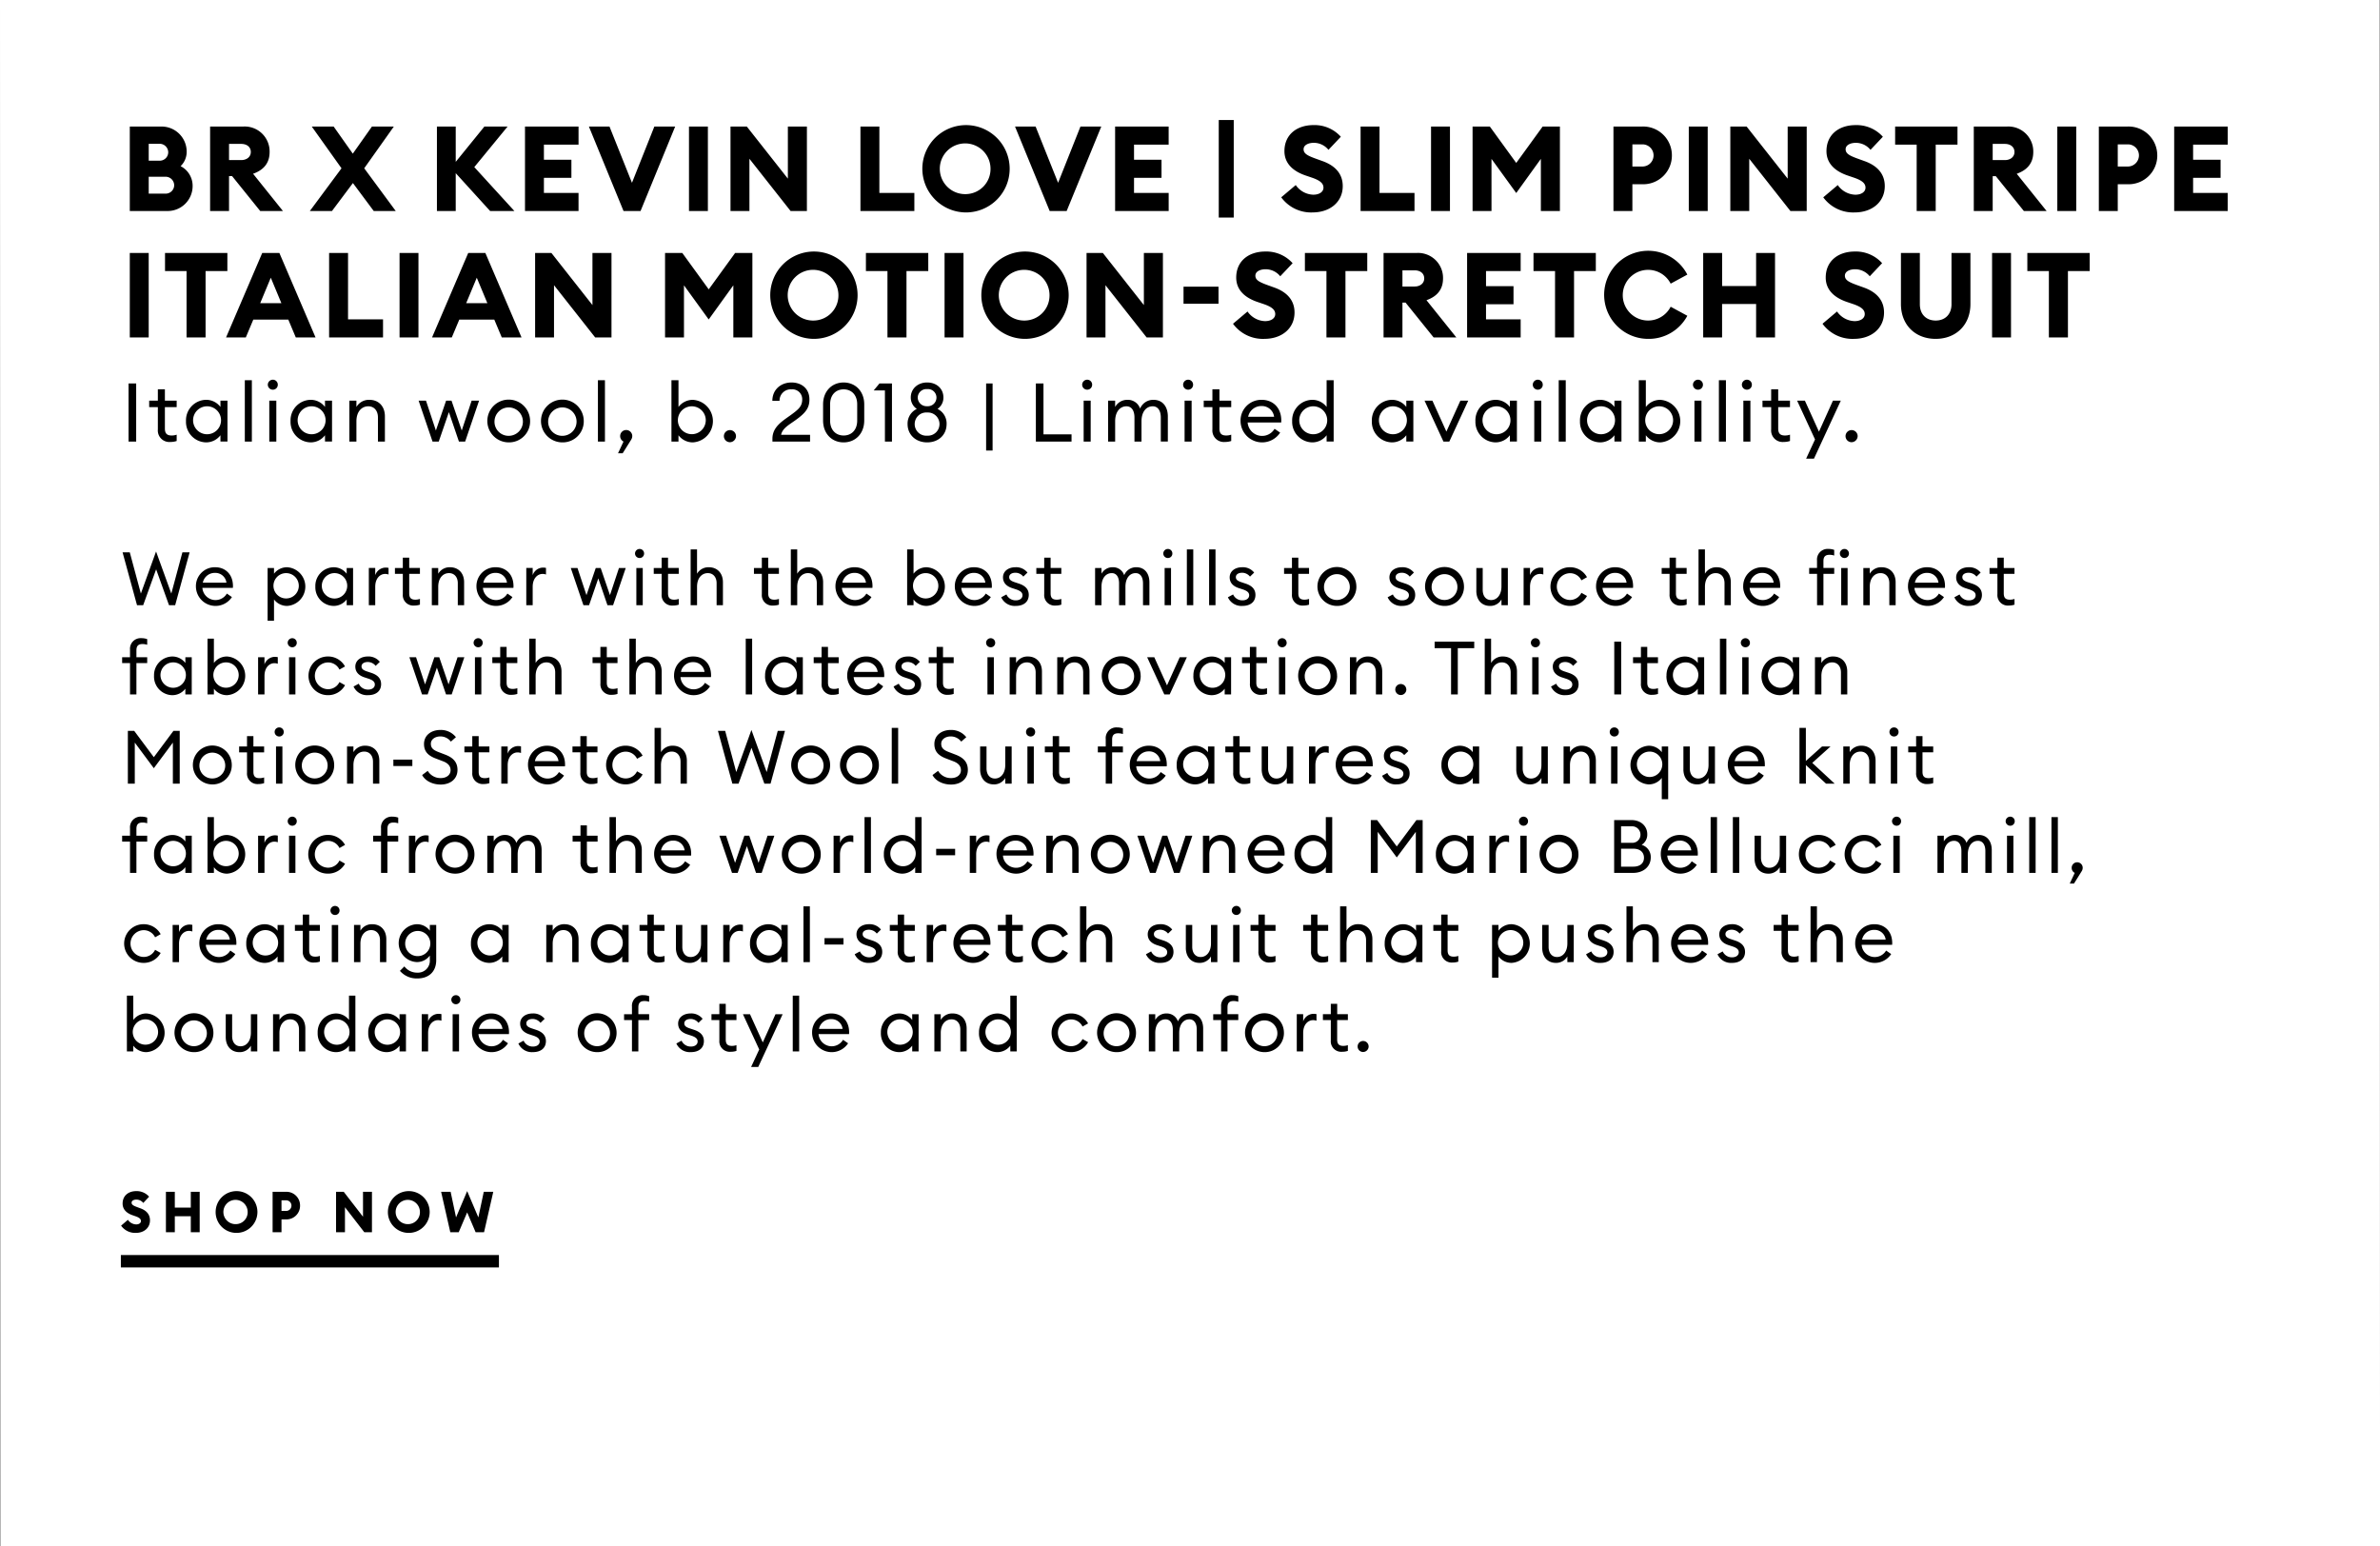 <svg id="copy_copy_2" data-name="copy copy 2" xmlns="http://www.w3.org/2000/svg" width="768" height="499"><rect width="100%" height="100%" fill="#808080" stroke="none"/><defs><style>.cls-2{fill-rule:evenodd}</style></defs><path id="Rectangle_106_copy_5" data-name="Rectangle 106 copy 5" d="M0 0h767.831l.184 499H.183z" fill-rule="evenodd" fill="#fff"/><g id="CTA_underline_copy_10" data-name="CTA_underline copy 10"><path id="Rectangle_4_copy_4" data-name="Rectangle 4 copy 4" d="M39 405h122v4H39z"/><path id="Shop_now" data-name="Shop now" class="cls-2" d="M43.817 397.853c2.706 0 4.564-1.653 4.582-4.023.018-1.965-1.19-3.214-3.048-3.894l-.9-.33c-1.353-.5-1.984-.808-1.984-1.506 0-.68.776-.992 1.551-.992a2.831 2.831 0 0 1 2.219 1.083l1.876-2.02a5.3 5.3 0 0 0-4.131-1.8c-2.561 0-4.419 1.488-4.419 4.022 0 1.782 1.154 3.049 3.229 3.766l.9.312c1.281.441 1.786.9 1.786 1.561 0 .625-.6 1.084-1.551 1.084a3.335 3.335 0 0 1-2.652-1.488l-2.2 1.892a5.583 5.583 0 0 0 4.742 2.333zm9.726-.221h2.867v-5.161h5.159v5.161h2.868v-13.041h-2.868v5.109H56.41v-5.107h-2.868v13.041zm22.66.221a6.742 6.742 0 1 0-6.62-6.741 6.7 6.7 0 0 0 6.617 6.741zm0-2.829a3.917 3.917 0 1 1 3.716-3.912 3.837 3.837 0 0 1-3.719 3.912zm20.622-5.969a4.4 4.4 0 0 0-4.51-4.464h-4.348v13.041h2.868V393.5h1.479a4.385 4.385 0 0 0 4.51-4.445zm-2.778 0a1.7 1.7 0 0 1-1.768 1.708h-1.444v-3.416h1.443a1.688 1.688 0 0 1 1.768 1.708zm25.979 8.577v-13.041h-2.886v8.045l-6.223-8.045h-2.472v13.041h2.869v-8.063l6.241 8.063h2.471zm11.765.221a6.742 6.742 0 1 0-6.62-6.741 6.7 6.7 0 0 0 6.619 6.741zm0-2.829a3.917 3.917 0 1 1 3.716-3.912 3.837 3.837 0 0 1-3.717 3.912zm21.686 2.608h2.723l2.976-13.041h-3.067l-1.749 8.266-3.608-8.486-3.589 8.486-1.75-8.266h-3.067l2.959 13.041h2.723l2.724-6.392z"/></g><path id="BR_X_Kevin_Love_Slim_Pinstripe_Italian_Motion-Stretch_Suit_It" data-name="BR X Kevin Love | Slim Pinstripe Italian Motion-Stretch Suit It" class="cls-2" d="M41.884 68.092h11.98a8.06 8.06 0 0 0 8.294-8.025 7.124 7.124 0 0 0-3.878-6.45 6.416 6.416 0 0 0 1.958-4.684 8.1 8.1 0 0 0-8.1-8.1H41.884v27.259zm6.105-16.242V46.4h3.456a2.771 2.771 0 0 1 2.841 2.764 2.733 2.733 0 0 1-2.841 2.688h-3.456zm0 10.636v-5.452h5.337a2.773 2.773 0 0 1 2.88 2.726 2.74 2.74 0 0 1-2.841 2.726h-5.376zM67.8 68.092h6.105v-11.25h1l9.062 11.25H91.3l-9.635-12.018C85.121 54.846 87 52.58 87 49.048a8.049 8.049 0 0 0-8.447-8.217H67.8v27.261zm6.105-16.434v-5.221h3.917c1.8 0 3.11.96 3.11 2.611 0 1.574-1.305 2.611-3.11 2.611h-3.913zM120.6 68.092h7.1l-10.17-13.784 9.561-13.477h-7.065l-6.182 8.754-6.182-8.754H100.6l9.6 13.477-10.217 13.784h7.142l6.757-9.023zm20.391 0h6.067v-12.21l11.1 12.21h7.833L153.05 53.924l10.75-13.093h-7.487l-9.254 11.4v-11.4h-6.067v27.261zm28.416 0h17.279v-5.836h-11.172V57.38h8.87v-5.836h-8.87v-4.877h11.174v-5.836h-17.279v27.261zm31.8 0h5.493l11.173-27.261h-6.719l-7.224 18.161-7.257-18.162h-6.643zm21.12 0h6.1V40.831h-6.1v27.261zm38.052 0V40.831h-6.143v16.818l-13.25-16.818h-5.261v27.261h6.105V51.236l13.286 16.856h5.26zm17.281 0h17.394v-5.836h-11.292V40.831h-6.105v27.261zm34.06.461a14.091 14.091 0 1 0-14.092-14.091 14.125 14.125 0 0 0 14.089 14.091zm0-5.913a8.183 8.183 0 1 1 7.909-8.178 8.089 8.089 0 0 1-7.912 8.178zm27 5.452h5.48l11.173-27.261h-6.719l-7.219 18.162-7.257-18.162h-6.643zm21.12 0h17.279v-5.836h-11.182V57.38h8.87v-5.836h-8.87v-4.877h11.174v-5.836h-17.279v27.261zm33.438 2.108h4.838V38.719h-4.838V70.2zm30.257-1.651c5.76 0 9.715-3.456 9.753-8.409.039-4.108-2.534-6.719-6.489-8.14l-1.92-.691c-2.879-1.037-4.223-1.689-4.223-3.148 0-1.421 1.651-2.073 3.3-2.073a6.064 6.064 0 0 1 4.723 2.265l3.993-4.224a11.376 11.376 0 0 0-8.793-3.763c-5.452 0-9.407 3.11-9.407 8.409 0 3.724 2.457 6.374 6.873 7.871l1.92.653c2.726.922 3.8 1.881 3.8 3.264 0 1.306-1.267 2.265-3.3 2.265a7.134 7.134 0 0 1-5.645-3.11l-4.684 3.955a11.954 11.954 0 0 0 10.099 4.88zm15.514-.461h17.394v-5.832h-11.289V40.831h-6.105v27.261zm22.733 0h6.105V40.831h-6.105v27.261zm27.493-5.8l7.948-11.02v16.824h6.143V40.831H497.8l-8.525 11.749-8.525-11.749h-5.567v27.261h6.105V51.275zM539.5 50.161a9.284 9.284 0 0 0-9.6-9.33h-9.254v27.261h6.106v-8.639h3.148a9.253 9.253 0 0 0 9.6-9.292zm-5.913 0a3.588 3.588 0 0 1-3.763 3.571h-3.071V46.59h3.071a3.565 3.565 0 0 1 3.763 3.571zm11.367 17.931h6.105V40.831h-6.105v27.261zm38.052 0V40.831h-6.143v16.818l-13.247-16.818h-5.261v27.261h6.105V51.236l13.286 16.856h5.26zm15.438.461c5.76 0 9.714-3.456 9.753-8.409.038-4.108-2.534-6.719-6.489-8.14l-1.92-.691c-2.88-1.037-4.224-1.689-4.224-3.148 0-1.421 1.651-2.073 3.3-2.073a6.064 6.064 0 0 1 4.723 2.265l3.994-4.224a11.377 11.377 0 0 0-8.793-3.763c-5.453 0-9.408 3.11-9.408 8.409 0 3.724 2.458 6.374 6.873 7.871l1.92.653c2.726.922 3.8 1.881 3.8 3.264 0 1.306-1.268 2.265-3.3 2.265a7.132 7.132 0 0 1-5.644-3.11l-4.684 3.955a11.952 11.952 0 0 0 10.099 4.876zm20.045-.461h6.143V46.667h7.027v-5.836h-20.12v5.836h6.95v21.425zm18.432 0h6.1v-11.25h1l9.062 11.25h7.334l-9.638-12.018c3.456-1.229 5.337-3.494 5.337-7.026a8.049 8.049 0 0 0-8.447-8.217h-10.748v27.261zm6.1-16.434v-5.221h3.917c1.8 0 3.11.96 3.11 2.611 0 1.574-1.306 2.611-3.11 2.611h-3.917zm20.851 16.434h6.105V40.831h-6.105v27.261zm32.255-17.931a9.285 9.285 0 0 0-9.6-9.33h-9.254v27.261h6.106v-8.639h3.148a9.254 9.254 0 0 0 9.605-9.292zm-5.914 0a3.588 3.588 0 0 1-3.763 3.571h-3.071V46.59h3.071a3.565 3.565 0 0 1 3.768 3.571zm11.367 17.931h17.279v-5.836H707.69V57.38h8.87v-5.836h-8.87v-4.877h11.174v-5.836h-17.279v27.261zm-659.7 40.8h6.105V81.63h-6.101v27.261zm18.316 0h6.143V87.466h7.031V81.63H53.25v5.836h6.95v21.425zm12.749 0h6.374l2.419-5.759h11.293l2.419 5.759h6.374L90.151 81.63h-5.529zm11.02-11.058l3.417-8.217 3.418 8.216h-6.831zm22.235 11.057h17.4v-5.836h-11.292V81.63H106.2v27.261zm22.733 0h6.1V81.63h-6.1v27.261zm10.483 0h6.374l2.419-5.759H159.5l2.419 5.759h6.374L156.621 81.63h-5.53zm11.02-11.058l3.417-8.217 3.417 8.217h-6.834zm46.885 11.058V81.63h-6.141v16.817L177.933 81.63h-5.26v27.261h6.1V92.035l13.285 16.856h5.261zm31.373-5.8l7.948-11.019v16.817h6.143V81.63h-5.567L228.7 93.379l-8.528-11.749h-5.567v27.261h6.105V92.074zm33.945 6.259a14.091 14.091 0 1 0-14.089-14.089 14.126 14.126 0 0 0 14.092 14.091zm0-5.913a8.183 8.183 0 1 1 7.91-8.178 8.088 8.088 0 0 1-7.907 8.18zm23.731 5.452h6.144V87.466h7.027V81.63h-20.118v5.836h6.95v21.425zm18.432 0h6.106V81.63h-6.106v27.261zm25.958.461a14.091 14.091 0 1 0-14.092-14.092 14.125 14.125 0 0 0 14.095 14.094zm0-5.913a8.183 8.183 0 1 1 7.909-8.178 8.089 8.089 0 0 1-7.906 8.18zm44.5 5.452V81.63h-6.144v16.817l-13.24-16.817h-5.26v27.261h6.105V92.035l13.285 16.856h5.261zm6.644-10.866H393.2V92.5h-11.289v5.529zm26.073 11.327c5.76 0 9.714-3.456 9.753-8.409.038-4.108-2.534-6.719-6.489-8.14l-1.92-.691c-2.88-1.037-4.224-1.689-4.224-3.148 0-1.421 1.651-2.073 3.3-2.073a6.064 6.064 0 0 1 4.723 2.265l3.993-4.224a11.373 11.373 0 0 0-8.792-3.763c-5.453 0-9.408 3.11-9.408 8.409 0 3.724 2.458 6.374 6.873 7.871l1.92.653c2.726.921 3.8 1.881 3.8 3.264 0 1.305-1.268 2.265-3.3 2.265a7.132 7.132 0 0 1-5.644-3.11l-4.685 3.955a11.956 11.956 0 0 0 10.107 4.878zm20.045-.461h6.143V87.466h7.035V81.63h-20.12v5.836h6.95v21.425zm18.432 0h6.1V97.641h1l9.062 11.25h7.334l-9.638-12.018c3.456-1.229 5.337-3.494 5.337-7.026a8.049 8.049 0 0 0-8.447-8.217h-10.741v27.261zm6.1-16.433v-5.22h3.917c1.8 0 3.11.96 3.11 2.611 0 1.574-1.306 2.611-3.11 2.611h-3.917zm20.851 16.433H490.7v-5.836h-11.178v-4.874h8.87v-5.837h-8.87v-4.876H490.7V81.63h-17.283v27.261zm28.377 0h6.144V87.466h7.027V81.63h-20.109v5.836h6.95v21.425zm29.952.461a14.094 14.094 0 0 0 12.748-7.449l-5.376-2.918a8.179 8.179 0 1 1 0-7.449l5.376-2.918a14.213 14.213 0 1 0-12.736 20.736zm17.857-.461h6.105V98.1h10.981v10.789h6.106V81.63h-6.106V92.3h-10.969V81.63H549.6v27.261zm48.613.461c5.759 0 9.714-3.456 9.753-8.409.038-4.108-2.534-6.719-6.489-8.14l-1.92-.691c-2.88-1.037-4.224-1.689-4.224-3.148 0-1.421 1.651-2.073 3.3-2.073a6.064 6.064 0 0 1 4.723 2.265l3.993-4.224a11.374 11.374 0 0 0-8.793-3.763c-5.452 0-9.407 3.11-9.407 8.409 0 3.724 2.458 6.374 6.873 7.871l1.92.653c2.726.921 3.8 1.881 3.8 3.264 0 1.305-1.267 2.265-3.3 2.265a7.132 7.132 0 0 1-5.644-3.11l-4.685 3.955a11.956 11.956 0 0 0 10.112 4.878zm26.418 0c6.528 0 11.212-4.454 11.212-11.25V81.63h-6.105v16.549c0 3.263-2.073 5.26-5.107 5.26s-5.106-2-5.106-5.26V81.63h-6.106V98.1c.012 6.8 4.659 11.252 11.224 11.252zm18.2-.461h6.105V81.63h-6.105v27.261zm18.316 0h6.162V87.466h7.027V81.63H654.2v5.836h6.949v21.425zM41.486 142.49h2.456v-18.746h-2.456v18.746zm15.524-.185v-2.033a5 5 0 0 1-1.611.264c-1.426 0-2.191-.554-2.191-2.244v-6.917h3.8v-2.086h-3.8v-3.67h-2.271v3.67h-2.8v2.086h2.8v7.208a3.716 3.716 0 0 0 4.04 4.039 6.313 6.313 0 0 0 2.033-.317zm3.009-6.415a6.606 6.606 0 0 0 6.469 6.864 5.788 5.788 0 0 0 4.647-2.3v2.033h2.271v-13.2h-2.271v2.033a5.788 5.788 0 0 0-4.647-2.3 6.606 6.606 0 0 0-6.469 6.87zm11.3 0a4.51 4.51 0 1 1-4.489-4.779 4.508 4.508 0 0 1 4.489 4.779zm7.681 6.6h2.271v-19.8H79v19.8zm10.639-18.35a1.594 1.594 0 0 0-1.584-1.61 1.64 1.64 0 0 0-1.637 1.61 1.623 1.623 0 0 0 1.637 1.611 1.578 1.578 0 0 0 1.584-1.611zm-2.746 18.35h2.271v-13.2h-2.271v13.2zm6.864-6.6a6.606 6.606 0 0 0 6.469 6.864 5.787 5.787 0 0 0 4.647-2.3v2.033h2.271v-13.2h-2.271v2.033a5.787 5.787 0 0 0-4.647-2.3 6.606 6.606 0 0 0-6.469 6.87zm11.3 0a4.51 4.51 0 1 1-4.489-4.779 4.508 4.508 0 0 1 4.49 4.779zm7.681 6.6h2.27v-6.548c0-3.089 1.69-4.831 3.829-4.831 1.848 0 3.116 1.373 3.116 3.59v7.789h2.247v-8.132c0-3.274-2.033-5.333-4.99-5.333a4.669 4.669 0 0 0-4.2 2.3v-2.033h-2.27v13.2zm35.35 0h2.012l4.489-13.2h-2.4l-3.195 9.637-3.3-9.637h-1.743l-3.3 9.637-3.195-9.637h-2.377l4.489 13.2h2.007l3.274-9.5zm22.968-6.6a6.9 6.9 0 1 0-6.891 6.864 6.774 6.774 0 0 0 6.892-6.864zm-11.485 0a4.584 4.584 0 1 1 4.594 4.752 4.537 4.537 0 0 1-4.593-4.752zm28.8 0a6.9 6.9 0 1 0-6.891 6.864 6.774 6.774 0 0 0 6.895-6.864zm-11.485 0a4.584 4.584 0 1 1 4.594 4.752 4.537 4.537 0 0 1-4.59-4.752zm16.05 6.6h2.271v-19.8h-2.267v19.8zm10.719-.581a2.258 2.258 0 0 0 .37-1.188 1.954 1.954 0 1 0-3.908 0 1.966 1.966 0 0 0 1.082 1.769l-1.769 3.776h1.5zm15.285-1.452a5.787 5.787 0 0 0 4.647 2.3 6.877 6.877 0 0 0 0-13.729 5.787 5.787 0 0 0-4.647 2.3v-8.634h-2.271v19.8h2.271v-2.033zm8.793-4.567a4.5 4.5 0 1 1-4.489-4.779 4.508 4.508 0 0 1 4.493 4.779zm9.766 4.831a1.954 1.954 0 1 0-1.954 1.981 1.989 1.989 0 0 0 1.955-1.981zm23.901-.421h-9.347c.449-2.165 2.641-3.248 4.806-4.832 3.063-2.218 4.33-3.8 4.33-6.548 0-3.644-2.667-5.492-5.782-5.492-3.459 0-6.179 2.324-6.179 5.915h2.324a3.62 3.62 0 0 1 3.881-3.7 3.17 3.17 0 0 1 3.432 3.248c0 2.191-1.161 3.168-3.326 4.779-2.773 2.059-6.285 3.907-6.285 7.921v.9H261.4V140.3zm17.477-4.594v-5.228c0-4.145-2.8-7.05-6.654-7.05s-6.627 2.9-6.627 7.05v5.228c0 4.171 2.772 7.049 6.627 7.049s6.65-2.879 6.65-7.05zm-11.01 0v-5.228c0-3.036 1.822-4.832 4.356-4.832 2.562 0 4.383 1.8 4.383 4.832v5.228c0 3.036-1.821 4.831-4.383 4.831-2.538-.001-4.36-1.796-4.36-4.832zm17.687 6.785h2.271v-18.747h-4.04l-1.848 2.244h3.617v16.5zm19.907-5.624a5.239 5.239 0 0 0-2.93-4.911 4.388 4.388 0 0 0 1.9-3.7c0-2.8-2.165-4.832-5.255-4.832-3.01 0-5.28 2.033-5.28 4.832a4.37 4.37 0 0 0 1.953 3.7 5.24 5.24 0 0 0-2.983 4.911c0 3.406 2.64 5.888 6.31 5.888 3.724-.001 6.281-2.483 6.281-5.889zm-9.32-8.554a2.79 2.79 0 0 1 3.036-2.746 2.739 2.739 0 0 1 3.01 2.746 2.8 2.8 0 0 1-3.01 2.772 2.856 2.856 0 0 1-3.04-2.773zm-.977 8.554a3.722 3.722 0 0 1 4.013-3.749 3.744 3.744 0 1 1 0 7.472 3.731 3.731 0 0 1-4.017-3.724zm23.047 8.529h2.086v-21.652h-2.086V145.4zm16.05-2.905h11.512v-2.323h-9.056v-16.424h-2.456v18.746zm18.164-18.35a1.594 1.594 0 0 0-1.584-1.61 1.639 1.639 0 0 0-1.637 1.61 1.623 1.623 0 0 0 1.637 1.611 1.579 1.579 0 0 0 1.58-1.612zm-2.746 18.35h2.271v-13.2h-2.271v13.2zm7.893 0h2.271v-6.548c0-2.983 1.5-4.831 3.644-4.831 1.716 0 2.587 1.478 2.587 3.617v7.762h2.271v-6.548c0-2.983 1.479-4.831 3.617-4.831 1.717 0 2.614 1.478 2.614 3.617v7.762h2.271v-8.105c0-3.222-1.743-5.36-4.621-5.36a4.568 4.568 0 0 0-4.33 2.825 4.149 4.149 0 0 0-4.066-2.825 4.437 4.437 0 0 0-3.987 2.3v-2.033h-2.271v13.2zM385 124.14a1.594 1.594 0 0 0-1.584-1.61 1.639 1.639 0 0 0-1.637 1.61 1.623 1.623 0 0 0 1.637 1.611A1.578 1.578 0 0 0 385 124.14zm-2.746 18.35h2.271v-13.2h-2.271v13.2zm15.049-.185v-2.033a5.006 5.006 0 0 1-1.611.264c-1.426 0-2.191-.554-2.191-2.244v-6.917h3.8v-2.086h-3.8v-3.67h-2.271v3.67h-2.8v2.086h2.8v7.208a3.716 3.716 0 0 0 4.04 4.039 6.317 6.317 0 0 0 2.03-.317zm3.009-6.415a6.96 6.96 0 0 0 12.779 3.722l-1.8-1.241a4.674 4.674 0 0 1-8.687-2.033h10.825a6.285 6.285 0 0 0 .027-.686c-.027-4.225-2.826-6.627-6.284-6.627a6.69 6.69 0 0 0-6.862 6.865zm6.785-4.859a3.95 3.95 0 0 1 4.04 3.459h-8.37a4.317 4.317 0 0 1 4.333-3.459zm9.873 4.859a6.606 6.606 0 0 0 6.469 6.864 5.789 5.789 0 0 0 4.647-2.3v2.033h2.271v-19.8h-2.271v8.634a5.789 5.789 0 0 0-4.647-2.3 6.606 6.606 0 0 0-6.471 6.869zm11.3 0a4.51 4.51 0 1 1-4.489-4.779 4.508 4.508 0 0 1 4.488 4.779zm14.412 0a6.606 6.606 0 0 0 6.469 6.864 5.789 5.789 0 0 0 4.647-2.3v2.033h2.271v-13.2H453.8v2.033a5.789 5.789 0 0 0-4.647-2.3 6.606 6.606 0 0 0-6.472 6.87zm11.3 0a4.51 4.51 0 1 1-4.489-4.779 4.508 4.508 0 0 1 4.489 4.779zm11.8 6.6h1.9l6.1-13.2h-2.535l-4.515 9.98-4.515-9.98h-2.535zm10.322-6.6a6.606 6.606 0 0 0 6.469 6.864 5.789 5.789 0 0 0 4.647-2.3v2.033h2.271v-13.2h-2.271v2.033a5.789 5.789 0 0 0-4.647-2.3 6.606 6.606 0 0 0-6.473 6.87zm11.3 0a4.51 4.51 0 1 1-4.489-4.779 4.508 4.508 0 0 1 4.485 4.779zm10.426-11.75a1.594 1.594 0 0 0-1.584-1.61 1.639 1.639 0 0 0-1.637 1.61 1.623 1.623 0 0 0 1.637 1.611 1.578 1.578 0 0 0 1.584-1.611zm-2.746 18.35h2.271v-13.2h-2.271v13.2zm7.894 0h2.27v-19.8h-2.27v19.8zm6.863-6.6a6.606 6.606 0 0 0 6.469 6.864 5.786 5.786 0 0 0 4.647-2.3v2.033h2.271v-13.2h-2.271v2.033a5.786 5.786 0 0 0-4.647-2.3 6.606 6.606 0 0 0-6.469 6.87zm11.3 0a4.51 4.51 0 1 1-4.488-4.779 4.508 4.508 0 0 1 4.489 4.779zm9.952 4.567a5.786 5.786 0 0 0 4.647 2.3 6.877 6.877 0 0 0 0-13.729 5.786 5.786 0 0 0-4.647 2.3v-8.634h-2.271v19.8h2.271v-2.033zm8.792-4.567a4.5 4.5 0 1 1-4.489-4.779 4.508 4.508 0 0 1 4.49 4.779zm9.635-11.75a1.6 1.6 0 0 0-1.585-1.61 1.64 1.64 0 0 0-1.637 1.61 1.623 1.623 0 0 0 1.637 1.611 1.579 1.579 0 0 0 1.586-1.611zm-2.746 18.35h2.27v-13.2h-2.27v13.2zm7.893 0h2.271v-19.8h-2.271v19.8zm10.639-18.35a1.594 1.594 0 0 0-1.584-1.61 1.639 1.639 0 0 0-1.637 1.61 1.623 1.623 0 0 0 1.637 1.611 1.578 1.578 0 0 0 1.585-1.611zm-2.746 18.35h2.271v-13.2h-2.271v13.2zm15.049-.185v-2.033a5 5 0 0 1-1.61.264c-1.426 0-2.192-.554-2.192-2.244v-6.917h3.8v-2.086h-3.8v-3.67h-2.271v3.67h-2.8v2.086h2.8v7.208a3.716 3.716 0 0 0 4.04 4.039 6.308 6.308 0 0 0 2.034-.317zm7.735 5.7l8.66-18.72h-2.534l-4.515 10.015-4.541-10.007h-2.508l5.782 12.515-2.878 6.2h2.535zm14.1-7.288a1.954 1.954 0 1 0-1.954 1.981 1.989 1.989 0 0 0 1.952-1.977zM54.535 195.289h1.992l4.657-17.043h-2.328l-3.577 13.3-4.921-13.586-4.9 13.586-3.577-13.3h-2.325l4.657 17.043h1.992l4.177-11.57zm8.685-6a6.328 6.328 0 0 0 11.619 3.384l-1.632-1.128a4.249 4.249 0 0 1-7.9-1.848h9.843a5.856 5.856 0 0 0 .024-.624c-.024-3.841-2.569-6.025-5.713-6.025a6.082 6.082 0 0 0-6.241 6.24zm6.169-4.417a3.591 3.591 0 0 1 3.673 3.145h-7.61a3.924 3.924 0 0 1 3.937-3.146zm16.966 15.435h2.065v-6.865a5.264 5.264 0 0 0 4.225 2.088 6.252 6.252 0 0 0 0-12.482 5.264 5.264 0 0 0-4.225 2.088v-1.848h-2.064v17.019zm10.058-11.018a4.089 4.089 0 1 1-4.081-4.345 4.1 4.1 0 0 1 4.082 4.344zm5.349 0a6.007 6.007 0 0 0 5.882 6.241 5.262 5.262 0 0 0 4.224-2.088v1.848h2.065v-12h-2.065v1.848a5.262 5.262 0 0 0-4.224-2.088 6.006 6.006 0 0 0-5.881 6.238zm10.275 0a4.1 4.1 0 1 1-4.081-4.345 4.1 4.1 0 0 1 4.082 4.344zm6.981 6h2.065v-5.953c0-2.809 1.656-4.129 3.168-4.129a3.022 3.022 0 0 1 1.129.192v-2.136a4.285 4.285 0 0 0-.937-.1 3.57 3.57 0 0 0-3.36 2.448v-2.328h-2.065v12zm16.49-.168v-1.848a4.568 4.568 0 0 1-1.465.24c-1.3 0-1.992-.5-1.992-2.041v-6.289h3.457v-1.9h-3.457v-3.333h-2.065v3.337h-2.544v1.9h2.544v6.553a3.379 3.379 0 0 0 3.673 3.673 5.754 5.754 0 0 0 1.85-.292zm3.838.168h2.065v-5.953c0-2.809 1.536-4.393 3.48-4.393 1.681 0 2.833 1.248 2.833 3.265v7.081h2.04V187.9c0-2.977-1.848-4.849-4.537-4.849a4.243 4.243 0 0 0-3.816 2.088v-1.848h-2.065v12zm14.4-6a6.327 6.327 0 0 0 11.618 3.384l-1.632-1.128a4.25 4.25 0 0 1-7.9-1.848h9.842a5.856 5.856 0 0 0 .024-.624c-.024-3.841-2.568-6.025-5.713-6.025a6.081 6.081 0 0 0-6.238 6.24zm6.169-4.417a3.591 3.591 0 0 1 3.673 3.145h-7.61a3.924 3.924 0 0 1 3.938-3.146zm9.911 10.418h2.064v-5.953c0-2.809 1.657-4.129 3.169-4.129a3.017 3.017 0 0 1 1.128.192v-2.136a4.276 4.276 0 0 0-.936-.1 3.571 3.571 0 0 0-3.361 2.448v-2.328h-2.064v12zm26.186 0h1.824l4.081-12h-2.184l-2.905 8.761-3-8.761h-1.584l-3 8.761-2.9-8.761h-2.161l4.081 12h1.825l2.976-8.642zm11.83-16.683a1.449 1.449 0 0 0-1.44-1.464 1.491 1.491 0 0 0-1.489 1.464 1.475 1.475 0 0 0 1.489 1.464 1.434 1.434 0 0 0 1.441-1.465zm-2.5 16.683h2.065v-12h-2.065v12zm13.682-.168v-1.848a4.568 4.568 0 0 1-1.465.24c-1.3 0-1.992-.5-1.992-2.041v-6.289h3.457v-1.9h-3.457v-3.334h-2.065v3.337h-2.544v1.9h2.544v6.553a3.379 3.379 0 0 0 3.673 3.673 5.749 5.749 0 0 0 1.853-.292zm3.838.168h2.065v-5.953c0-2.809 1.536-4.393 3.48-4.393 1.681 0 2.833 1.248 2.833 3.265v7.081h2.04v-7.39c0-2.977-1.848-4.849-4.537-4.849a4.243 4.243 0 0 0-3.816 2.088v-7.849h-2.065v18zm28.489-.168v-1.848a4.562 4.562 0 0 1-1.464.24c-1.3 0-1.993-.5-1.993-2.041v-6.289h3.457v-1.9H247.9v-3.334h-2.064v3.337h-2.545v1.9h2.545v6.553a3.378 3.378 0 0 0 3.673 3.673 5.743 5.743 0 0 0 1.846-.292zm3.839.168h2.064v-5.953c0-2.809 1.536-4.393 3.481-4.393 1.68 0 2.832 1.248 2.832 3.265v7.081h2.041v-7.39c0-2.977-1.849-4.849-4.537-4.849a4.244 4.244 0 0 0-3.817 2.088v-7.849h-2.064v18zm14.4-6a6.328 6.328 0 0 0 11.619 3.384l-1.633-1.128a4.249 4.249 0 0 1-7.9-1.848h9.842a5.856 5.856 0 0 0 .024-.624c-.024-3.841-2.569-6.025-5.714-6.025a6.082 6.082 0 0 0-6.235 6.239zm6.169-4.417a3.591 3.591 0 0 1 3.673 3.145h-7.609a3.923 3.923 0 0 1 3.939-3.147zm19.031 8.57a5.264 5.264 0 0 0 4.225 2.088 6.252 6.252 0 0 0 0-12.482 5.264 5.264 0 0 0-4.225 2.088v-7.849h-2.064v18h2.064v-1.848zm7.994-4.153a4.089 4.089 0 1 1-4.081-4.345 4.1 4.1 0 0 1 4.084 4.343zm5.325 0a6.328 6.328 0 0 0 11.619 3.384l-1.632-1.128a4.25 4.25 0 0 1-7.9-1.848h9.842a5.856 5.856 0 0 0 .024-.624c-.024-3.841-2.569-6.025-5.713-6.025a6.082 6.082 0 0 0-6.237 6.239zm6.17-4.417a3.592 3.592 0 0 1 3.673 3.145h-7.61a3.923 3.923 0 0 1 3.94-3.147zm17.688 7.081c0-1.8-1.128-2.952-3.169-3.624l-1.3-.432c-1.416-.457-1.848-.913-1.848-1.681 0-.888.888-1.392 2.016-1.392a3.244 3.244 0 0 1 2.545 1.248l1.344-1.3a4.654 4.654 0 0 0-3.841-1.728c-2.376 0-4.057 1.32-4.057 3.264 0 1.681 1.033 2.857 2.977 3.481l1.176.384c1.561.5 2.137 1.08 2.137 1.92 0 1.033-.937 1.633-2.113 1.633a3.22 3.22 0 0 1-3.072-1.9l-1.681.912a4.767 4.767 0 0 0 4.7 2.785c2.437.005 4.189-1.219 4.189-3.572zm10.512 3.169v-1.848a4.564 4.564 0 0 1-1.465.24c-1.3 0-1.992-.5-1.992-2.041v-6.289h3.457v-1.9h-3.457v-3.335h-2.064v3.337h-2.545v1.9h2.545v6.553a3.378 3.378 0 0 0 3.672 3.673 5.749 5.749 0 0 0 1.852-.292zm10.894.168h2.064v-5.953c0-2.713 1.369-4.393 3.313-4.393 1.56 0 2.353 1.344 2.353 3.289v7.057h2.064v-5.953c0-2.713 1.344-4.393 3.289-4.393 1.56 0 2.376 1.344 2.376 3.289v7.057h2.068v-7.371c0-2.929-1.585-4.873-4.2-4.873a4.153 4.153 0 0 0-3.937 2.568 3.773 3.773 0 0 0-3.7-2.568 4.036 4.036 0 0 0-3.625 2.088v-1.848h-2.064v12zm24.936-16.683a1.449 1.449 0 0 0-1.44-1.464 1.491 1.491 0 0 0-1.488 1.464 1.475 1.475 0 0 0 1.488 1.464 1.434 1.434 0 0 0 1.443-1.466zm-2.5 16.683h2.064v-12h-2.064v12zm7.176 0h2.064v-18h-2.064v18zm7.176 0h2.064v-18h-2.064v18zm14.953-3.337c0-1.8-1.128-2.952-3.169-3.624l-1.3-.432c-1.416-.457-1.848-.913-1.848-1.681 0-.888.888-1.392 2.016-1.392a3.246 3.246 0 0 1 2.545 1.248l1.344-1.3a4.656 4.656 0 0 0-3.841-1.728c-2.376 0-4.057 1.32-4.057 3.264 0 1.681 1.032 2.857 2.977 3.481l1.176.384c1.56.5 2.137 1.08 2.137 1.92 0 1.033-.937 1.633-2.113 1.633a3.222 3.222 0 0 1-3.073-1.9l-1.68.912a4.767 4.767 0 0 0 4.705 2.785c2.436.005 4.188-1.219 4.188-3.572zm17.3 3.169v-1.848a4.562 4.562 0 0 1-1.464.24c-1.3 0-1.992-.5-1.992-2.041v-6.289h3.456v-1.9h-3.456v-3.335H416.9v3.337h-2.544v1.9h2.544v6.553a3.378 3.378 0 0 0 3.673 3.673 5.743 5.743 0 0 0 1.851-.292zm15.266-5.833a6.278 6.278 0 1 0-6.266 6.241 6.159 6.159 0 0 0 6.276-6.243zm-10.443 0a4.168 4.168 0 1 1 4.177 4.321 4.126 4.126 0 0 1-4.167-4.323zm29.425 2.664c0-1.8-1.128-2.952-3.169-3.624l-1.3-.432c-1.416-.457-1.848-.913-1.848-1.681 0-.888.888-1.392 2.016-1.392a3.244 3.244 0 0 1 2.545 1.248l1.344-1.3a4.654 4.654 0 0 0-3.841-1.728c-2.376 0-4.057 1.32-4.057 3.264 0 1.681 1.033 2.857 2.977 3.481l1.176.384c1.561.5 2.137 1.08 2.137 1.92 0 1.033-.937 1.633-2.113 1.633a3.22 3.22 0 0 1-3.072-1.9l-1.681.912a4.767 4.767 0 0 0 4.7 2.785c2.444.005 4.196-1.219 4.196-3.572zm15.745-2.664a6.278 6.278 0 1 0-6.266 6.241 6.159 6.159 0 0 0 6.276-6.243zm-10.442 0a4.167 4.167 0 1 1 4.176 4.321 4.125 4.125 0 0 1-4.166-4.323zm14.423 1.368c0 2.977 1.776 4.873 4.417 4.873a4.131 4.131 0 0 0 3.7-2.088v1.848h2.064v-12h-2.064v5.953c0 2.76-1.465 4.393-3.337 4.393-1.656 0-2.713-1.273-2.713-3.289v-7.057H476.4v7.369zm15.264 4.633h2.064v-5.953c0-2.809 1.657-4.129 3.169-4.129a3.017 3.017 0 0 1 1.128.192v-2.136a4.276 4.276 0 0 0-.936-.1 3.571 3.571 0 0 0-3.361 2.448v-2.328h-2.064v12zm20.45-2.977l-1.8-1.008a4.069 4.069 0 0 1-3.745 2.305 4.323 4.323 0 0 1 0-8.642 4.068 4.068 0 0 1 3.745 2.3l1.8-1.008a6.215 6.215 0 0 0-5.545-3.216 6.241 6.241 0 1 0 0 12.482 6.214 6.214 0 0 0 5.555-3.215zm2.925-3.024a6.328 6.328 0 0 0 11.619 3.384l-1.632-1.128a4.25 4.25 0 0 1-7.9-1.848h9.842a5.856 5.856 0 0 0 .024-.624c-.024-3.841-2.568-6.025-5.713-6.025a6.082 6.082 0 0 0-6.23 6.239zm6.17-4.417a3.591 3.591 0 0 1 3.673 3.145h-7.61a3.923 3.923 0 0 1 3.947-3.147zm23.064 10.25v-1.848a4.568 4.568 0 0 1-1.465.24c-1.3 0-1.992-.5-1.992-2.041v-6.289h3.457v-1.9h-3.457v-3.335h-2.054v3.337h-2.545v1.9h2.545v6.553a3.378 3.378 0 0 0 3.672 3.673 5.749 5.749 0 0 0 1.849-.292zm3.838.168h2.065v-5.953c0-2.809 1.536-4.393 3.48-4.393 1.681 0 2.833 1.248 2.833 3.265v7.081h2.04V187.9c0-2.977-1.848-4.849-4.537-4.849a4.243 4.243 0 0 0-3.816 2.088v-7.849h-2.065v18zm14.4-6a6.327 6.327 0 0 0 11.618 3.384l-1.632-1.128a4.25 4.25 0 0 1-7.9-1.848h9.842a5.856 5.856 0 0 0 .024-.624c-.024-3.841-2.568-6.025-5.713-6.025a6.081 6.081 0 0 0-6.229 6.238zm6.169-4.417a3.591 3.591 0 0 1 3.673 3.145h-7.61a3.924 3.924 0 0 1 3.947-3.148zm17.663 10.418h2.065v-10.109h3.48v-1.9h-3.48v-2.209c0-1.512.672-2.04 1.992-2.04a4.833 4.833 0 0 1 1.488.24v-1.824a5.454 5.454 0 0 0-1.872-.312 3.427 3.427 0 0 0-3.673 3.72v2.425H583.8v1.9h2.544v10.106zm10.3-16.683a1.449 1.449 0 0 0-1.44-1.464 1.491 1.491 0 0 0-1.488 1.464 1.475 1.475 0 0 0 1.488 1.464 1.434 1.434 0 0 0 1.448-1.467zm-2.5 16.683h2.064v-12h-2.064v12zm7.15 0h2.064v-5.953c0-2.809 1.536-4.393 3.481-4.393 1.68 0 2.832 1.248 2.832 3.265v7.081h2.041V187.9c0-2.977-1.849-4.849-4.537-4.849a4.245 4.245 0 0 0-3.817 2.088v-1.848h-2.064v12zm14.4-6a6.328 6.328 0 0 0 11.619 3.384l-1.633-1.128a4.249 4.249 0 0 1-7.9-1.848h9.842a5.856 5.856 0 0 0 .024-.624c-.024-3.841-2.569-6.025-5.713-6.025a6.082 6.082 0 0 0-6.228 6.237zm6.169-4.417a3.591 3.591 0 0 1 3.673 3.145h-7.609a3.923 3.923 0 0 1 3.947-3.149zm17.689 7.081c0-1.8-1.128-2.952-3.169-3.624l-1.3-.432c-1.416-.457-1.848-.913-1.848-1.681 0-.888.888-1.392 2.016-1.392a3.246 3.246 0 0 1 2.545 1.248l1.344-1.3a4.656 4.656 0 0 0-3.841-1.728c-2.377 0-4.057 1.32-4.057 3.264 0 1.681 1.032 2.857 2.977 3.481l1.176.384c1.56.5 2.136 1.08 2.136 1.92 0 1.033-.936 1.633-2.112 1.633a3.221 3.221 0 0 1-3.073-1.9l-1.68.912a4.767 4.767 0 0 0 4.705 2.785c2.442.003 4.192-1.221 4.192-3.574zm10.511 3.169v-1.848a4.562 4.562 0 0 1-1.464.24c-1.3 0-1.992-.5-1.992-2.041v-6.289h3.456v-1.9h-3.456v-3.337h-2.054v3.337H642v1.9h2.544v6.553a3.379 3.379 0 0 0 3.673 3.673 5.743 5.743 0 0 0 1.844-.292zm-608.1 28.967h2.064v-10.11H47.5v-1.9h-3.479v-2.208c0-1.513.672-2.041 1.992-2.041a4.835 4.835 0 0 1 1.488.24v-1.824a5.456 5.456 0 0 0-1.872-.312 3.428 3.428 0 0 0-3.673 3.72v2.425h-2.544v1.9h2.544v10.106zm7.752-6a6.006 6.006 0 0 0 5.881 6.241 5.264 5.264 0 0 0 4.225-2.088v1.848h2.064v-12h-2.058v1.848a5.264 5.264 0 0 0-4.225-2.088 6.006 6.006 0 0 0-5.881 6.234zm10.274 0a4.1 4.1 0 1 1-4.081-4.345 4.1 4.1 0 0 1 4.087 4.34zm9.046 4.153a5.264 5.264 0 0 0 4.225 2.088 6.252 6.252 0 0 0 0-12.482 5.264 5.264 0 0 0-4.225 2.088v-7.849h-2.058v18h2.064v-1.85zm7.994-4.153a4.089 4.089 0 1 1-4.081-4.345 4.1 4.1 0 0 1 4.087 4.34zm6.262 6h2.064v-5.953c0-2.808 1.656-4.129 3.169-4.129a3.018 3.018 0 0 1 1.128.192v-2.136a4.279 4.279 0 0 0-.936-.1 3.571 3.571 0 0 0-3.361 2.448v-2.328h-2.058v12zm12.481-16.683a1.449 1.449 0 0 0-1.44-1.464 1.491 1.491 0 0 0-1.488 1.464 1.475 1.475 0 0 0 1.488 1.464 1.435 1.435 0 0 0 1.445-1.468zm-2.5 16.683h2.064v-12h-2.055v12zm18.074-2.976l-1.8-1.009a4.069 4.069 0 0 1-3.745 2.3 4.323 4.323 0 0 1 0-8.642 4.069 4.069 0 0 1 3.745 2.305l1.8-1.008a6.215 6.215 0 0 0-5.545-3.217 6.241 6.241 0 1 0 0 12.482 6.216 6.216 0 0 0 5.554-3.215zm11.639-.36c0-1.8-1.128-2.953-3.169-3.625l-1.3-.432c-1.416-.456-1.848-.912-1.848-1.681 0-.888.888-1.392 2.016-1.392a3.246 3.246 0 0 1 2.545 1.248l1.344-1.3a4.656 4.656 0 0 0-3.841-1.728c-2.376 0-4.057 1.32-4.057 3.265 0 1.68 1.032 2.856 2.977 3.48l1.176.384c1.56.5 2.137 1.08 2.137 1.921 0 1.032-.937 1.632-2.113 1.632a3.223 3.223 0 0 1-3.073-1.9l-1.68.912a4.768 4.768 0 0 0 4.7 2.784c2.443.004 4.195-1.224 4.195-3.572zm20.952 3.336h1.825l4.08-12h-2.184l-2.905 8.762-3-8.762h-1.585l-3 8.762-2.905-8.762h-2.15l4.081 12H138l2.977-8.641zm11.83-16.683a1.449 1.449 0 0 0-1.44-1.464 1.491 1.491 0 0 0-1.488 1.464 1.475 1.475 0 0 0 1.488 1.464 1.434 1.434 0 0 0 1.449-1.468zm-2.5 16.683h2.064v-12h-2.064v12zm13.681-.168v-1.848a4.562 4.562 0 0 1-1.464.24c-1.3 0-1.993-.5-1.993-2.041v-6.289h3.457v-1.9h-3.457v-3.337h-2.064v3.337h-2.545v1.9h2.545v6.554a3.378 3.378 0 0 0 3.672 3.672 5.744 5.744 0 0 0 1.862-.292zm3.838.168h2.065v-5.953c0-2.808 1.536-4.393 3.481-4.393 1.68 0 2.832 1.248 2.832 3.265v7.081h2.041V216.7c0-2.977-1.849-4.849-4.537-4.849a4.244 4.244 0 0 0-3.817 2.088v-7.849h-2.065v18zm28.489-.168v-1.848a4.562 4.562 0 0 1-1.464.24c-1.3 0-1.992-.5-1.992-2.041v-6.289h3.456v-1.9h-3.456v-3.337h-2.065v3.337h-2.531v1.9h2.544v6.554a3.378 3.378 0 0 0 3.673 3.672 5.743 5.743 0 0 0 1.848-.292zm3.839.168h2.064v-5.953c0-2.808 1.537-4.393 3.481-4.393 1.68 0 2.833 1.248 2.833 3.265v7.081h2.04V216.7c0-2.977-1.848-4.849-4.537-4.849a4.245 4.245 0 0 0-3.817 2.088v-7.849h-2.064v18zm14.4-6a6.328 6.328 0 0 0 11.619 3.385l-1.632-1.129a4.25 4.25 0 0 1-7.9-1.848h9.842a5.856 5.856 0 0 0 .024-.624c-.024-3.841-2.569-6.025-5.713-6.025a6.082 6.082 0 0 0-6.228 6.236zm6.17-4.417a3.59 3.59 0 0 1 3.672 3.145h-7.609a3.923 3.923 0 0 1 3.949-3.15zm16.966 10.418h2.065v-18h-2.065v18zm6.24-6a6.005 6.005 0 0 0 5.881 6.241A5.264 5.264 0 0 0 257 222.24v1.848h2.064v-12H257v1.848a5.264 5.264 0 0 0-4.225-2.088 6.005 6.005 0 0 0-5.886 6.239zm10.274 0a4.1 4.1 0 1 1-4.081-4.345 4.1 4.1 0 0 1 4.093 4.339zm13.487 5.833v-1.848a4.562 4.562 0 0 1-1.464.24c-1.3 0-1.993-.5-1.993-2.041v-6.289h3.457v-1.9h-3.457v-3.337h-2.064v3.337h-2.545v1.9h2.545v6.554a3.378 3.378 0 0 0 3.673 3.672 5.743 5.743 0 0 0 1.86-.294zm2.735-5.833A6.328 6.328 0 0 0 285 221.472l-1.632-1.129a4.25 4.25 0 0 1-7.9-1.848h9.842a5.856 5.856 0 0 0 .024-.624c-.024-3.841-2.568-6.025-5.713-6.025a6.081 6.081 0 0 0-6.236 6.241zm6.169-4.417a3.591 3.591 0 0 1 3.673 3.145h-7.61a3.924 3.924 0 0 1 3.949-3.151zm17.688 7.082c0-1.8-1.128-2.953-3.168-3.625l-1.3-.432c-1.416-.456-1.848-.912-1.848-1.681 0-.888.888-1.392 2.016-1.392a3.243 3.243 0 0 1 2.545 1.248l1.344-1.3a4.654 4.654 0 0 0-3.84-1.728c-2.377 0-4.057 1.32-4.057 3.265 0 1.68 1.032 2.856 2.976 3.48l1.177.384c1.56.5 2.136 1.08 2.136 1.921 0 1.032-.936 1.632-2.112 1.632a3.221 3.221 0 0 1-3.073-1.9l-1.68.912a4.767 4.767 0 0 0 4.7 2.784c2.444.002 4.196-1.226 4.196-3.574zm10.512 3.168v-1.848a4.562 4.562 0 0 1-1.464.24c-1.3 0-1.993-.5-1.993-2.041v-6.289h3.457v-1.9H304.3v-3.337h-2.064v3.337h-2.545v1.9h2.545v6.554a3.378 3.378 0 0 0 3.673 3.672 5.743 5.743 0 0 0 1.845-.294zm13.391-16.515a1.45 1.45 0 0 0-1.441-1.464 1.491 1.491 0 0 0-1.488 1.464 1.475 1.475 0 0 0 1.488 1.464 1.435 1.435 0 0 0 1.453-1.47zm-2.5 16.683h2.065v-12h-2.065v12zm7.176 0h2.065v-5.953c0-2.808 1.536-4.393 3.48-4.393 1.681 0 2.833 1.248 2.833 3.265v7.081h2.04V216.7c0-2.977-1.848-4.849-4.537-4.849a4.243 4.243 0 0 0-3.816 2.088v-1.848h-2.065v12zm15.336 0h2.064v-5.953c0-2.808 1.537-4.393 3.481-4.393 1.68 0 2.833 1.248 2.833 3.265v7.081h2.04V216.7c0-2.977-1.848-4.849-4.537-4.849a4.245 4.245 0 0 0-3.817 2.088v-1.848h-2.049v12zm26.93-6a6.278 6.278 0 1 0-6.265 6.241 6.159 6.159 0 0 0 6.28-6.248zm-10.442 0a4.168 4.168 0 1 1 4.177 4.321 4.126 4.126 0 0 1-4.162-4.328zm18.072 6h1.729l5.545-12h-2.305l-4.1 9.074-4.1-9.074h-2.305zm9.383-6a6.006 6.006 0 0 0 5.882 6.241 5.262 5.262 0 0 0 4.224-2.088v1.848h2.065v-12h-2.065v1.848a5.262 5.262 0 0 0-4.224-2.088 6.006 6.006 0 0 0-5.87 6.232zm10.274 0a4.1 4.1 0 1 1-4.08-4.345 4.1 4.1 0 0 1 4.095 4.338zm13.488 5.833v-1.848a4.568 4.568 0 0 1-1.465.24c-1.3 0-1.992-.5-1.992-2.041v-6.289h3.457v-1.9h-3.457v-3.337h-2.065v3.337H400.8v1.9h2.544v6.554a3.379 3.379 0 0 0 3.673 3.672 5.749 5.749 0 0 0 1.848-.295zm6.335-16.515a1.45 1.45 0 0 0-1.441-1.464 1.491 1.491 0 0 0-1.488 1.464 1.475 1.475 0 0 0 1.488 1.464 1.435 1.435 0 0 0 1.456-1.471zm-2.5 16.683h2.065v-12h-2.05v12zm18.77-6a6.277 6.277 0 1 0-6.265 6.241 6.159 6.159 0 0 0 6.283-6.249zm-10.442 0a4.168 4.168 0 1 1 4.177 4.321 4.126 4.126 0 0 1-4.159-4.329zm14.592 6h2.064v-5.953c0-2.808 1.536-4.393 3.481-4.393 1.68 0 2.832 1.248 2.832 3.265v7.081h2.041V216.7c0-2.977-1.848-4.849-4.537-4.849a4.245 4.245 0 0 0-3.817 2.088v-1.848h-2.064v12zm18.192-1.608a1.777 1.777 0 1 0-1.776 1.8 1.808 1.808 0 0 0 1.794-1.807zm14.424 1.608h2.185v-14.938h5.305v-2.112h-12.777v2.112h5.3v14.931zm10.871 0h2.065v-5.953c0-2.808 1.536-4.393 3.48-4.393 1.681 0 2.833 1.248 2.833 3.265v7.081h2.041V216.7c0-2.977-1.849-4.849-4.537-4.849a4.244 4.244 0 0 0-3.817 2.088v-7.849h-2.047v18zm17.833-16.683a1.45 1.45 0 0 0-1.441-1.464 1.491 1.491 0 0 0-1.488 1.464 1.475 1.475 0 0 0 1.488 1.464 1.435 1.435 0 0 0 1.459-1.471zm-2.5 16.683h2.064v-12h-2.064v12zm14.954-3.336c0-1.8-1.129-2.953-3.169-3.625l-1.3-.432c-1.417-.456-1.849-.912-1.849-1.681 0-.888.888-1.392 2.017-1.392a3.242 3.242 0 0 1 2.544 1.248l1.344-1.3a4.654 4.654 0 0 0-3.84-1.728c-2.377 0-4.057 1.32-4.057 3.265 0 1.68 1.032 2.856 2.976 3.48l1.177.384c1.56.5 2.136 1.08 2.136 1.921 0 1.032-.936 1.632-2.112 1.632a3.221 3.221 0 0 1-3.073-1.9l-1.68.912a4.767 4.767 0 0 0 4.705 2.784c2.449.001 4.202-1.227 4.202-3.575zm11.517 3.336h2.233v-17.05h-2.233v17.043zm14.114-.168v-1.848a4.564 4.564 0 0 1-1.465.24c-1.3 0-1.992-.5-1.992-2.041v-6.289h3.457v-1.9h-3.457v-3.337h-2.043v3.337h-2.545v1.9h2.545v6.554a3.378 3.378 0 0 0 3.672 3.672 5.744 5.744 0 0 0 1.849-.295zm2.734-5.833a6.006 6.006 0 0 0 5.882 6.241 5.262 5.262 0 0 0 4.224-2.088v1.848h2.065v-12h-2.065v1.848a5.262 5.262 0 0 0-4.224-2.088 6.006 6.006 0 0 0-5.861 6.232zm10.275 0a4.1 4.1 0 1 1-4.081-4.345 4.1 4.1 0 0 1 4.102 4.338zm6.981 6h2.065v-18H555v18zm9.673-16.683a1.45 1.45 0 0 0-1.441-1.464 1.491 1.491 0 0 0-1.488 1.464 1.475 1.475 0 0 0 1.488 1.464 1.435 1.435 0 0 0 1.462-1.47zm-2.5 16.683h2.065v-12H562.2v12zm6.24-6a6.005 6.005 0 0 0 5.881 6.241 5.264 5.264 0 0 0 4.225-2.088v1.848h2.064v-12h-2.064v1.848a5.264 5.264 0 0 0-4.225-2.088 6.005 6.005 0 0 0-5.857 6.232zm10.274 0a4.1 4.1 0 1 1-4.081-4.345 4.1 4.1 0 0 1 4.105 4.338zm6.982 6h2.064v-5.953c0-2.808 1.536-4.393 3.481-4.393 1.68 0 2.832 1.248 2.832 3.265v7.081h2.041V216.7c0-2.977-1.848-4.849-4.537-4.849a4.245 4.245 0 0 0-3.817 2.088v-1.848h-2.064v12zM49.638 247.9l6.145-8.258v13.25h2.209v-17.048h-2.017l-6.337 8.5-6.337-8.5H41.26v17.043h2.233v-13.25zm25.153-1.009a6.277 6.277 0 1 0-6.265 6.241 6.16 6.16 0 0 0 6.265-6.246zm-10.442 0a4.168 4.168 0 1 1 4.177 4.321 4.125 4.125 0 0 1-4.178-4.326zm20.881 5.833v-1.848a4.564 4.564 0 0 1-1.464.24c-1.3 0-1.992-.5-1.992-2.04v-6.289h3.456v-1.9h-3.457v-3.336h-2.065v3.336h-2.544v1.9h2.544v6.553a3.378 3.378 0 0 0 3.673 3.672 5.745 5.745 0 0 0 1.849-.293zm6.335-16.524a1.45 1.45 0 0 0-1.44-1.464 1.465 1.465 0 1 0 0 2.929 1.436 1.436 0 0 0 1.44-1.465zm-2.5 16.683h2.064v-12h-2.061v12zm18.77-6a6.277 6.277 0 1 0-6.265 6.241 6.159 6.159 0 0 0 6.268-6.238zm-10.442 0a4.168 4.168 0 1 1 4.177 4.321 4.125 4.125 0 0 1-4.17-4.318zm14.592 6h2.064v-5.953c0-2.808 1.536-4.392 3.481-4.392 1.68 0 2.832 1.248 2.832 3.264v7.081h2.041v-7.393c0-2.976-1.849-4.849-4.537-4.849a4.244 4.244 0 0 0-3.817 2.089v-1.849h-2.064v12zm14.951-5.689h6.122v-2.064h-6.122v2.07zm9.288 2.905c.888 1.752 3.169 3.073 5.977 3.073 3.169 0 5.426-1.825 5.426-4.729 0-2.521-1.441-3.961-3.961-4.921l-2.065-.792c-1.728-.649-2.568-1.3-2.568-2.737 0-1.416 1.392-2.352 3.072-2.352a4.217 4.217 0 0 1 3.385 1.68l1.632-1.44a6.213 6.213 0 0 0-4.969-2.329c-3.048 0-5.329 1.753-5.329 4.537 0 2.328 1.2 3.721 3.865 4.705l2.257.864c1.584.6 2.448 1.512 2.448 2.881 0 1.584-1.392 2.544-3.145 2.544a4.764 4.764 0 0 1-4.225-2.328zm21.7 2.616v-1.848a4.568 4.568 0 0 1-1.465.24c-1.3 0-1.992-.5-1.992-2.04v-6.289h3.457v-1.9h-3.457v-3.336H152.4v3.336h-2.544v1.9h2.544v6.553a3.379 3.379 0 0 0 3.673 3.672 5.754 5.754 0 0 0 1.852-.284zm3.838.168h2.065v-5.953c0-2.808 1.656-4.128 3.168-4.128a3.017 3.017 0 0 1 1.128.192v-2.137a4.276 4.276 0 0 0-.936-.1 3.57 3.57 0 0 0-3.36 2.449v-2.329h-2.065v12zm8.616-6A6.328 6.328 0 0 0 182 250.271l-1.633-1.128a4.249 4.249 0 0 1-7.9-1.849h9.842a5.856 5.856 0 0 0 .024-.624c-.024-3.84-2.569-6.025-5.714-6.025a6.083 6.083 0 0 0-6.24 6.241zm6.169-4.417a3.591 3.591 0 0 1 3.673 3.145h-7.609a3.924 3.924 0 0 1 3.937-3.142zm16.249 10.25v-1.848a4.564 4.564 0 0 1-1.465.24c-1.3 0-1.992-.5-1.992-2.04v-6.289h3.461v-1.9h-3.46v-3.336h-2.064v3.336h-2.545v1.9h2.545v6.553a3.378 3.378 0 0 0 3.672 3.672 5.744 5.744 0 0 0 1.852-.285zm14.569-2.808l-1.8-1.008a4.07 4.07 0 0 1-3.745 2.3 4.322 4.322 0 0 1 0-8.641 4.07 4.07 0 0 1 3.745 2.3l1.8-1.008a6.215 6.215 0 0 0-5.545-3.217 6.241 6.241 0 1 0 0 12.482 6.216 6.216 0 0 0 5.546-3.205zm3.861 2.976h2.065v-5.953c0-2.808 1.536-4.392 3.48-4.392 1.681 0 2.833 1.248 2.833 3.264v7.081h2.041v-7.393c0-2.976-1.849-4.849-4.537-4.849a4.243 4.243 0 0 0-3.817 2.089v-7.85h-2.065v18zm35.427 0h1.992l4.657-17.043h-2.328l-3.577 13.3-4.921-13.587-4.9 13.587L234 235.844h-2.328l4.657 17.043h1.992l4.177-11.57zm21.215-6a6.278 6.278 0 1 0-6.265 6.241 6.159 6.159 0 0 0 6.266-6.239zm-10.442 0a4.168 4.168 0 1 1 4.177 4.321 4.125 4.125 0 0 1-4.176-4.319zm26.186 0a6.278 6.278 0 1 0-6.265 6.241 6.16 6.16 0 0 0 6.266-6.239zm-10.442 0a4.167 4.167 0 1 1 4.177 4.321 4.125 4.125 0 0 1-4.176-4.319zm14.591 6h2.065v-18h-2.065v18zm13.151-2.784c.889 1.752 3.169 3.073 5.978 3.073 3.168 0 5.425-1.825 5.425-4.729 0-2.521-1.44-3.961-3.961-4.921l-2.064-.792c-1.729-.649-2.569-1.3-2.569-2.737 0-1.416 1.392-2.352 3.073-2.352a4.217 4.217 0 0 1 3.384 1.68l1.633-1.44a6.215 6.215 0 0 0-4.969-2.329c-3.049 0-5.329 1.753-5.329 4.537 0 2.328 1.2 3.721 3.864 4.705l2.257.864c1.584.6 2.448 1.512 2.448 2.881 0 1.584-1.392 2.544-3.144 2.544a4.762 4.762 0 0 1-4.225-2.328zm15.36-1.848c0 2.976 1.777 4.872 4.417 4.872a4.129 4.129 0 0 0 3.7-2.088v1.848h2.064v-12h-2.064v5.953c0 2.761-1.464 4.393-3.337 4.393-1.656 0-2.712-1.272-2.712-3.288v-7.058h-2.065v7.37zm17.762-12.052a1.45 1.45 0 0 0-1.441-1.464 1.465 1.465 0 1 0 0 2.929 1.436 1.436 0 0 0 1.441-1.465zm-2.5 16.683h2.066v-12h-2.065v12zm13.681-.168v-1.848a4.562 4.562 0 0 1-1.464.24c-1.3 0-1.992-.5-1.992-2.04v-6.289h3.456v-1.9h-3.456v-3.336H339.7v3.336h-2.544v1.9h2.544v6.553a3.379 3.379 0 0 0 3.673 3.672 5.743 5.743 0 0 0 1.845-.284zm11.591.168h2.065v-10.1h3.48v-1.9h-3.48v-2.208c0-1.513.672-2.041 1.992-2.041a4.833 4.833 0 0 1 1.488.24v-1.824a5.454 5.454 0 0 0-1.872-.312 3.428 3.428 0 0 0-3.673 3.721v2.424h-2.544v1.9h2.544v10.1zm7.752-6a6.328 6.328 0 0 0 11.618 3.385l-1.632-1.128a4.25 4.25 0 0 1-7.9-1.849h9.842a5.856 5.856 0 0 0 .024-.624c-.024-3.84-2.568-6.025-5.713-6.025a6.082 6.082 0 0 0-6.236 6.244zm6.169-4.417a3.591 3.591 0 0 1 3.673 3.145h-7.61a3.925 3.925 0 0 1 3.94-3.142zm8.975 4.417a6.005 6.005 0 0 0 5.881 6.241 5.264 5.264 0 0 0 4.225-2.088v1.848h2.064v-12h-2.064v1.849a5.262 5.262 0 0 0-4.225-2.089 6.006 6.006 0 0 0-5.878 6.242zm10.274 0a4.1 4.1 0 1 1-4.081-4.344 4.1 4.1 0 0 1 4.084 4.347zm13.487 5.833v-1.848a4.562 4.562 0 0 1-1.464.24c-1.3 0-1.993-.5-1.993-2.04v-6.289h3.457v-1.9h-3.457v-3.336h-2.064v3.336H395.4v1.9h2.545v6.553a3.378 3.378 0 0 0 3.673 3.672 5.743 5.743 0 0 0 1.848-.285zm3.671-4.464c0 2.976 1.776 4.872 4.417 4.872a4.129 4.129 0 0 0 3.7-2.088v1.848h2.065v-12h-2.066v5.953c0 2.761-1.464 4.393-3.336 4.393-1.657 0-2.713-1.272-2.713-3.288v-7.058h-2.064v7.37zm15.264 4.632h2.064v-5.953c0-2.808 1.656-4.128 3.169-4.128a3.017 3.017 0 0 1 1.128.192v-2.137a4.276 4.276 0 0 0-.936-.1 3.57 3.57 0 0 0-3.361 2.449v-2.329H422.4v12zm8.615-6a6.328 6.328 0 0 0 11.619 3.385L441 249.143a4.25 4.25 0 0 1-7.9-1.849h9.842a5.856 5.856 0 0 0 .024-.624c-.024-3.84-2.569-6.025-5.713-6.025a6.083 6.083 0 0 0-6.237 6.241zm6.17-4.417a3.592 3.592 0 0 1 3.673 3.145h-7.61a3.924 3.924 0 0 1 3.94-3.143zm17.688 7.082c0-1.8-1.128-2.953-3.168-3.625l-1.3-.432c-1.416-.456-1.848-.912-1.848-1.68 0-.888.888-1.393 2.016-1.393a3.245 3.245 0 0 1 2.545 1.249l1.344-1.3a4.654 4.654 0 0 0-3.841-1.728c-2.376 0-4.057 1.32-4.057 3.265 0 1.68 1.033 2.856 2.977 3.48l1.176.384c1.561.5 2.137 1.081 2.137 1.921 0 1.032-.936 1.632-2.113 1.632a3.221 3.221 0 0 1-3.072-1.9l-1.681.912a4.768 4.768 0 0 0 4.7 2.784c2.436.009 4.188-1.218 4.188-3.567zm10.27-2.665a6.005 6.005 0 0 0 5.881 6.241 5.264 5.264 0 0 0 4.225-2.088v1.848h2.064v-12h-2.061v1.849a5.262 5.262 0 0 0-4.225-2.089 6.006 6.006 0 0 0-5.881 6.241zm10.274 0a4.1 4.1 0 1 1-4.081-4.344 4.1 4.1 0 0 1 4.084 4.346zm13.869 1.369c0 2.976 1.777 4.872 4.417 4.872a4.129 4.129 0 0 0 3.7-2.088v1.848h2.065v-12H497.4v5.953c0 2.761-1.464 4.393-3.337 4.393-1.656 0-2.712-1.272-2.712-3.288v-7.058h-2.065v7.37zm15.264 4.632h2.065v-5.953c0-2.808 1.536-4.392 3.481-4.392 1.68 0 2.832 1.248 2.832 3.264v7.081h2.041v-7.393c0-2.976-1.849-4.849-4.537-4.849a4.243 4.243 0 0 0-3.817 2.089v-1.849h-2.065v12zm17.836-16.685a1.45 1.45 0 0 0-1.441-1.464 1.465 1.465 0 1 0 0 2.929 1.436 1.436 0 0 0 1.441-1.465zm-2.5 16.683h2.065v-12h-2.065v12zm16.346 5.017h2.07v-17.015h-2.064v1.849a5.262 5.262 0 0 0-4.225-2.089 6.252 6.252 0 0 0 0 12.482 5.264 5.264 0 0 0 4.225-2.088v6.861zm.168-11.018a4.1 4.1 0 1 1-4.081-4.344 4.1 4.1 0 0 1 4.083 4.348zm6.814 1.369c0 2.976 1.776 4.872 4.417 4.872a4.129 4.129 0 0 0 3.7-2.088v1.848h2.065v-12h-2.065v5.953c0 2.761-1.464 4.393-3.336 4.393-1.657 0-2.713-1.272-2.713-3.288v-7.058h-2.064v7.37zm14.327-1.369a6.328 6.328 0 0 0 11.619 3.385l-1.633-1.128a4.249 4.249 0 0 1-7.9-1.849h9.842a5.856 5.856 0 0 0 .024-.624c-.024-3.84-2.569-6.025-5.713-6.025a6.083 6.083 0 0 0-6.236 6.245zm6.17-4.417a3.591 3.591 0 0 1 3.672 3.145h-7.609a3.924 3.924 0 0 1 3.94-3.141zm16.966 10.418h2.065v-6l6.5 6h2.785l-7.226-6.7 5.9-5.305h-2.736l-5.233 4.681v-10.675h-2.065v18zm14.136 0h2.064v-5.953c0-2.808 1.537-4.392 3.481-4.392 1.68 0 2.833 1.248 2.833 3.264v7.081h2.04v-7.393c0-2.976-1.848-4.849-4.537-4.849a4.244 4.244 0 0 0-3.817 2.089v-1.849h-2.064v12zm17.835-16.683a1.449 1.449 0 0 0-1.44-1.464 1.465 1.465 0 1 0 0 2.929 1.435 1.435 0 0 0 1.44-1.465zm-2.5 16.683h2.064v-12h-2.06v12zm13.681-.168v-1.848a4.564 4.564 0 0 1-1.465.24c-1.3 0-1.992-.5-1.992-2.04v-6.289h3.457v-1.9h-3.457v-3.336h-2.06v3.336h-2.545v1.9h2.545v6.553a3.378 3.378 0 0 0 3.672 3.672 5.744 5.744 0 0 0 1.849-.284zM41.956 281.687h2.064v-10.106h3.48v-1.9h-3.479v-2.208c0-1.512.672-2.04 1.992-2.04a4.835 4.835 0 0 1 1.488.24v-1.825a5.456 5.456 0 0 0-1.872-.312 3.428 3.428 0 0 0-3.673 3.721v2.424h-2.544v1.9h2.544v10.106zm7.752-6a6.006 6.006 0 0 0 5.881 6.241 5.262 5.262 0 0 0 4.225-2.089v1.849h2.064v-12h-2.064v1.849a5.265 5.265 0 0 0-4.225-2.089 6.007 6.007 0 0 0-5.881 6.238zm10.274 0a4.1 4.1 0 1 1-4.081-4.345 4.1 4.1 0 0 1 4.081 4.344zm9.046 4.152a5.262 5.262 0 0 0 4.225 2.089 6.253 6.253 0 0 0 0-12.483 5.265 5.265 0 0 0-4.225 2.089v-7.85h-2.064v18h2.064v-1.849zm7.994-4.152a4.089 4.089 0 1 1-4.081-4.345 4.1 4.1 0 0 1 4.081 4.344zm6.262 6h2.064v-5.953c0-2.809 1.656-4.129 3.169-4.129a3.018 3.018 0 0 1 1.128.192v-2.137a4.279 4.279 0 0 0-.936-.1 3.572 3.572 0 0 0-3.361 2.449v-2.329h-2.064v12zM95.764 265a1.45 1.45 0 0 0-1.44-1.465A1.491 1.491 0 0 0 92.836 265a1.475 1.475 0 0 0 1.488 1.464 1.435 1.435 0 0 0 1.44-1.464zm-2.5 16.683h2.064v-12h-2.06v12zm18.074-2.977l-1.8-1.008a4.07 4.07 0 0 1-3.745 2.3 4.322 4.322 0 0 1 0-8.641 4.07 4.07 0 0 1 3.745 2.3l1.8-1.008a6.217 6.217 0 0 0-5.545-3.217 6.242 6.242 0 1 0 0 12.483 6.215 6.215 0 0 0 5.549-3.205zm11.614 2.977h2.064v-10.102h3.484v-1.9h-3.48v-2.208c0-1.512.672-2.04 1.992-2.04a4.834 4.834 0 0 1 1.489.24v-1.825a5.456 5.456 0 0 0-1.873-.312 3.428 3.428 0 0 0-3.672 3.721v2.424h-2.545v1.9h2.545v10.106zm9 0h2.065v-5.953c0-2.809 1.656-4.129 3.168-4.129a3.017 3.017 0 0 1 1.128.192v-2.133a4.276 4.276 0 0 0-.936-.1 3.571 3.571 0 0 0-3.36 2.449v-2.329h-2.065v12zm21.147-6a6.278 6.278 0 1 0-6.266 6.241 6.16 6.16 0 0 0 6.267-6.238zm-10.442 0a4.167 4.167 0 1 1 4.176 4.32 4.125 4.125 0 0 1-4.173-4.317zm14.591 6h2.064v-5.953c0-2.713 1.369-4.393 3.313-4.393 1.56 0 2.353 1.344 2.353 3.288v7.058h2.064v-5.953c0-2.713 1.344-4.393 3.289-4.393 1.56 0 2.376 1.344 2.376 3.288v7.058h2.065v-7.37c0-2.928-1.585-4.873-4.2-4.873a4.154 4.154 0 0 0-3.937 2.569 3.773 3.773 0 0 0-3.7-2.569 4.037 4.037 0 0 0-3.625 2.089v-1.849h-2.064v12zm35.593-.168v-1.845a4.562 4.562 0 0 1-1.464.24c-1.3 0-1.993-.5-1.993-2.04v-6.289h3.457v-1.9h-3.457v-3.336h-2.064v3.336h-2.545v1.9h2.545v6.553a3.378 3.378 0 0 0 3.68 3.673 5.743 5.743 0 0 0 1.844-.288zm3.839.168h2.064v-5.953c0-2.809 1.536-4.393 3.481-4.393 1.68 0 2.832 1.248 2.832 3.264v7.082h2.043v-7.394c0-2.976-1.849-4.849-4.537-4.849a4.245 4.245 0 0 0-3.817 2.089v-7.85h-2.064v18zm14.4-6a6.328 6.328 0 0 0 11.62 3.387l-1.633-1.128a4.25 4.25 0 0 1-7.9-1.848h9.843a5.856 5.856 0 0 0 .024-.624c-.024-3.841-2.569-6.026-5.714-6.026a6.083 6.083 0 0 0-6.238 6.242zm6.169-4.417a3.591 3.591 0 0 1 3.673 3.144h-7.609a3.923 3.923 0 0 1 3.938-3.141zm26.713 10.418h1.825l4.08-12h-2.184l-2.905 8.762-3-8.762H240.2l-3 8.762-2.905-8.762h-2.16l4.081 12h1.824l2.977-8.642zm20.88-6a6.277 6.277 0 1 0-6.265 6.241 6.159 6.159 0 0 0 6.267-6.239zm-10.442 0a4.168 4.168 0 1 1 4.177 4.32 4.125 4.125 0 0 1-4.177-4.318zm14.591 6h2.065v-5.953c0-2.809 1.656-4.129 3.169-4.129a3.017 3.017 0 0 1 1.128.192v-2.134a4.276 4.276 0 0 0-.936-.1 3.571 3.571 0 0 0-3.361 2.449v-2.329h-2.065v12zm9.984 0h2.065v-18h-2.065v18zm6.24-6a6.006 6.006 0 0 0 5.881 6.241 5.261 5.261 0 0 0 4.225-2.089v1.849h2.065v-18h-2.065v7.85a5.264 5.264 0 0 0-4.225-2.089 6.007 6.007 0 0 0-5.879 6.24zm10.274 0a4.1 4.1 0 1 1-4.081-4.345 4.1 4.1 0 0 1 4.083 4.347zm6.6.312h6.121v-2.065h-6.121V276zm10.848 5.689H315v-5.953c0-2.809 1.656-4.129 3.169-4.129a3.017 3.017 0 0 1 1.128.192v-2.135a4.276 4.276 0 0 0-.936-.1 3.571 3.571 0 0 0-3.361 2.453v-2.329h-2.064v12zm8.616-6a6.327 6.327 0 0 0 11.618 3.384l-1.632-1.128a4.25 4.25 0 0 1-7.9-1.848h9.842a5.856 5.856 0 0 0 .024-.624c-.024-3.841-2.568-6.026-5.713-6.026a6.082 6.082 0 0 0-6.239 6.243zm6.169-4.417a3.591 3.591 0 0 1 3.673 3.144h-7.61a3.924 3.924 0 0 1 3.937-3.143zm9.911 10.418h2.067v-5.953c0-2.809 1.536-4.393 3.481-4.393 1.68 0 2.832 1.248 2.832 3.264v7.082h2.041v-7.394c0-2.976-1.849-4.849-4.537-4.849a4.246 4.246 0 0 0-3.817 2.089v-1.849h-2.064v12zm26.93-6a6.278 6.278 0 1 0-6.266 6.241 6.16 6.16 0 0 0 6.266-6.241zm-10.442 0a4.167 4.167 0 1 1 4.176 4.32 4.125 4.125 0 0 1-4.176-4.32zm24.721 6h1.825l4.081-12h-2.185l-2.9 8.762-3-8.762h-1.585l-3 8.762-2.9-8.762h-2.16l4.081 12h1.824l2.977-8.642zm9.334 0h2.064v-5.953c0-2.809 1.536-4.393 3.481-4.393 1.68 0 2.833 1.248 2.833 3.264v7.082h2.04v-7.394c0-2.976-1.848-4.849-4.537-4.849a4.246 4.246 0 0 0-3.817 2.089v-1.849h-2.064v12zm14.4-6a6.328 6.328 0 0 0 11.619 3.384l-1.633-1.128a4.249 4.249 0 0 1-7.9-1.848h9.842a5.856 5.856 0 0 0 .024-.624c-.024-3.841-2.569-6.026-5.713-6.026a6.083 6.083 0 0 0-6.24 6.242zm6.17-4.417a3.59 3.59 0 0 1 3.672 3.144h-7.609a3.923 3.923 0 0 1 3.936-3.144zm8.974 4.417a6.006 6.006 0 0 0 5.881 6.241 5.261 5.261 0 0 0 4.225-2.089v1.849h2.065v-18h-2.065v7.85a5.264 5.264 0 0 0-4.225-2.089 6.007 6.007 0 0 0-5.882 6.238zm10.274 0a4.1 4.1 0 1 1-4.081-4.345 4.1 4.1 0 0 1 4.08 4.345zm22.728 1.008l6.145-8.258v13.251h2.208v-17.043h-2.016l-6.337 8.5-6.338-8.5h-2.04v17.043h2.232v-13.251zm12.622-1.008a6.006 6.006 0 0 0 5.881 6.241 5.262 5.262 0 0 0 4.225-2.089v1.849h2.064v-12h-2.064v1.849a5.265 5.265 0 0 0-4.225-2.089 6.006 6.006 0 0 0-5.882 6.239zm10.274 0a4.1 4.1 0 1 1-4.081-4.345 4.1 4.1 0 0 1 4.08 4.345zm6.982 6h2.064v-5.953c0-2.809 1.656-4.129 3.169-4.129a3.017 3.017 0 0 1 1.128.192v-2.136a4.276 4.276 0 0 0-.936-.1 3.571 3.571 0 0 0-3.361 2.449v-2.329H480.6v12zM493.079 265a1.45 1.45 0 0 0-1.44-1.465A1.491 1.491 0 0 0 490.15 265a1.475 1.475 0 0 0 1.489 1.464 1.434 1.434 0 0 0 1.44-1.464zm-2.5 16.683h2.065v-12h-2.065v12zm18.771-6a6.278 6.278 0 1 0-6.266 6.241 6.16 6.16 0 0 0 6.269-6.238zm-10.442 0a4.167 4.167 0 1 1 4.176 4.32 4.125 4.125 0 0 1-4.173-4.317zm21.959 6h6.1c3.457 0 5.713-2.137 5.713-4.969a4.061 4.061 0 0 0-2.952-4.081 3.863 3.863 0 0 0 1.824-3.481c0-2.4-1.92-4.512-5.089-4.512h-5.593v17.043zm2.232-9.722v-5.3h3.361a2.68 2.68 0 0 1 2.905 2.664 2.624 2.624 0 0 1-2.905 2.641h-3.36zm0 7.705v-5.785h3.985c2.257 0 3.409 1.248 3.409 2.905 0 1.68-1.152 2.88-3.433 2.88h-3.96zm12.815-3.984a6.328 6.328 0 0 0 11.619 3.384l-1.632-1.128a4.25 4.25 0 0 1-7.9-1.848h9.842a5.856 5.856 0 0 0 .024-.624c-.024-3.841-2.569-6.026-5.713-6.026a6.083 6.083 0 0 0-6.237 6.246zm6.17-4.417a3.592 3.592 0 0 1 3.673 3.144h-7.61a3.923 3.923 0 0 1 3.94-3.14zM552 281.687h2.064v-18H552v18zm7.175 0h2.065v-18h-2.065v18zm7.008-4.633c0 2.976 1.776 4.873 4.417 4.873a4.129 4.129 0 0 0 3.7-2.089v1.849h2.064v-12H574.3v5.954c0 2.76-1.464 4.392-3.337 4.392-1.656 0-2.712-1.272-2.712-3.288v-7.058h-2.065v7.37zm26.162 1.656l-1.8-1.008a4.068 4.068 0 0 1-3.745 2.3 4.322 4.322 0 0 1 0-8.641 4.068 4.068 0 0 1 3.745 2.3l1.8-1.008a6.216 6.216 0 0 0-5.545-3.217 6.242 6.242 0 1 0 0 12.483 6.214 6.214 0 0 0 5.543-3.209zm14.76 0l-1.8-1.008a4.069 4.069 0 0 1-3.745 2.3 4.322 4.322 0 0 1 0-8.641 4.069 4.069 0 0 1 3.745 2.3l1.8-1.008a6.217 6.217 0 0 0-5.545-3.217 6.242 6.242 0 1 0 0 12.483 6.215 6.215 0 0 0 5.54-3.209zm6.356-13.71a1.45 1.45 0 0 0-1.44-1.465 1.491 1.491 0 0 0-1.489 1.465 1.475 1.475 0 0 0 1.489 1.464 1.434 1.434 0 0 0 1.44-1.464zm-2.5 16.683h2.065v-12h-2.065v12zm14.232 0h2.064v-5.953c0-2.713 1.369-4.393 3.313-4.393 1.56 0 2.353 1.344 2.353 3.288v7.058h2.064v-5.953c0-2.713 1.344-4.393 3.289-4.393 1.56 0 2.376 1.344 2.376 3.288v7.058h2.065v-7.37c0-2.928-1.585-4.873-4.2-4.873a4.154 4.154 0 0 0-3.937 2.569 3.773 3.773 0 0 0-3.7-2.569 4.037 4.037 0 0 0-3.625 2.089v-1.849H625.2v12zM650.132 265a1.45 1.45 0 0 0-1.44-1.465A1.491 1.491 0 0 0 647.2 265a1.475 1.475 0 0 0 1.488 1.464 1.434 1.434 0 0 0 1.444-1.464zm-2.5 16.683h2.068v-12h-2.064v12zm7.176 0h2.064v-18h-2.064v18zm7.176 0h2.064v-18h-2.064v18zm9.744-.528a2.055 2.055 0 0 0 .336-1.081 1.777 1.777 0 1 0-3.553 0 1.786 1.786 0 0 0 .984 1.609l-1.608 3.432h1.368zM51.847 307.509l-1.8-1.008a4.07 4.07 0 0 1-3.745 2.305 4.323 4.323 0 0 1 0-8.642 4.069 4.069 0 0 1 3.745 2.3l1.8-1.008a6.216 6.216 0 0 0-5.545-3.216 6.241 6.241 0 1 0 0 12.482 6.215 6.215 0 0 0 5.545-3.213zm3.861 2.977h2.064v-5.953c0-2.809 1.656-4.129 3.169-4.129a3.018 3.018 0 0 1 1.128.192v-2.136a4.279 4.279 0 0 0-.936-.1 3.571 3.571 0 0 0-3.361 2.448v-2.328h-2.064v12zm8.616-6a6.328 6.328 0 0 0 11.619 3.384l-1.632-1.128a4.249 4.249 0 0 1-7.9-1.848h9.842a5.856 5.856 0 0 0 .024-.624c-.024-3.841-2.568-6.025-5.713-6.025a6.082 6.082 0 0 0-6.24 6.24zm6.169-4.417a3.591 3.591 0 0 1 3.673 3.145h-7.61a3.924 3.924 0 0 1 3.937-3.146zm8.974 4.417a6.006 6.006 0 0 0 5.881 6.241 5.264 5.264 0 0 0 4.225-2.088v1.848h2.064v-12h-2.063v1.848a5.264 5.264 0 0 0-4.225-2.088 6.006 6.006 0 0 0-5.881 6.238zm10.274 0a4.1 4.1 0 1 1-4.081-4.345 4.1 4.1 0 0 1 4.082 4.344zm13.487 5.833v-1.849a4.562 4.562 0 0 1-1.464.24c-1.3 0-1.993-.5-1.993-2.041v-6.289h3.457v-1.9h-3.456v-3.337h-2.064v3.337h-2.545v1.9h2.544v6.553a3.379 3.379 0 0 0 3.673 3.673 5.743 5.743 0 0 0 1.849-.288zm6.335-16.515a1.449 1.449 0 0 0-1.44-1.464 1.491 1.491 0 0 0-1.488 1.464 1.475 1.475 0 0 0 1.488 1.464 1.434 1.434 0 0 0 1.441-1.468zm-2.5 16.683h2.064v-12h-2.064v12zm7.175 0h2.065v-5.953c0-2.809 1.536-4.393 3.481-4.393 1.68 0 2.832 1.248 2.832 3.265v7.081h2.041v-7.393c0-2.977-1.849-4.849-4.537-4.849a4.244 4.244 0 0 0-3.817 2.088v-1.848h-2.065v12zm26.523-.7v-11.303H138.7v1.848a5.106 5.106 0 0 0-4.177-2.088 6.114 6.114 0 0 0 0 12.218 5.125 5.125 0 0 0 4.177-2.112v1.368a3.837 3.837 0 0 1-4.009 4.153 5.138 5.138 0 0 1-4.2-2.017l-1.44 1.44a7.124 7.124 0 0 0 5.665 2.449c3.409 0 6.05-1.943 6.05-5.953zm-10.011-5.449a4.059 4.059 0 1 1 4.057 4.2 4 4 0 0 1-4.052-4.197zm21.215.144a6.007 6.007 0 0 0 5.882 6.241 5.266 5.266 0 0 0 4.225-2.088v1.848h2.064v-12h-2.064v1.848a5.266 5.266 0 0 0-4.225-2.088 6.006 6.006 0 0 0-5.877 6.242zm10.275 0a4.1 4.1 0 1 1-4.081-4.345 4.1 4.1 0 0 1 4.086 4.348zm14.037 6h2.065v-5.953c0-2.809 1.536-4.393 3.48-4.393 1.681 0 2.833 1.248 2.833 3.265v7.081h2.04v-7.393c0-2.977-1.848-4.849-4.537-4.849a4.243 4.243 0 0 0-3.816 2.088v-1.848h-2.065v12zm14.4-6a6.006 6.006 0 0 0 5.881 6.241 5.264 5.264 0 0 0 4.225-2.088v1.848h2.064v-12h-2.064v1.848a5.264 5.264 0 0 0-4.225-2.088 6.005 6.005 0 0 0-5.876 6.242zm10.274 0a4.1 4.1 0 1 1-4.081-4.345 4.1 4.1 0 0 1 4.086 4.348zm13.487 5.833v-1.845a4.562 4.562 0 0 1-1.464.24c-1.3 0-1.993-.5-1.993-2.041v-6.289h3.457v-1.9h-3.457v-3.337h-2.064v3.337h-2.545v1.9h2.545v6.553a3.378 3.378 0 0 0 3.673 3.673 5.743 5.743 0 0 0 1.853-.288zm3.671-4.465c0 2.977 1.776 4.873 4.416 4.873a4.129 4.129 0 0 0 3.7-2.088v1.848h2.065v-12h-2.065v5.953c0 2.76-1.464 4.393-3.336 4.393-1.657 0-2.713-1.273-2.713-3.289v-7.057h-2.064v7.369zm15.263 4.633h2.065v-5.953c0-2.809 1.656-4.129 3.169-4.129a3.017 3.017 0 0 1 1.128.192v-2.133a4.276 4.276 0 0 0-.936-.1 3.57 3.57 0 0 0-3.361 2.448v-2.328h-2.065v12zm8.64-6a6.006 6.006 0 0 0 5.881 6.241 5.263 5.263 0 0 0 4.225-2.088v1.848h2.065v-12h-2.065v1.848a5.263 5.263 0 0 0-4.225-2.088 6.006 6.006 0 0 0-5.876 6.241zm10.274 0a4.1 4.1 0 1 1-4.08-4.345 4.1 4.1 0 0 1 4.085 4.347zm6.982 6h2.065v-18h-2.065v18zm6.792-5.689h6.121v-2.065h-6.121v2.071zm18.625 2.352c0-1.8-1.128-2.952-3.168-3.624l-1.3-.432c-1.416-.457-1.848-.913-1.848-1.681 0-.888.888-1.392 2.016-1.392a3.243 3.243 0 0 1 2.545 1.248l1.344-1.3a4.654 4.654 0 0 0-3.841-1.728c-2.376 0-4.056 1.32-4.056 3.264 0 1.681 1.032 2.857 2.976 3.481l1.176.384c1.561.5 2.137 1.08 2.137 1.92 0 1.033-.936 1.633-2.113 1.633a3.22 3.22 0 0 1-3.072-1.9l-1.681.912a4.768 4.768 0 0 0 4.7 2.785c2.438.01 4.19-1.216 4.19-3.567zm10.512 3.169v-1.845a4.562 4.562 0 0 1-1.464.24c-1.3 0-1.993-.5-1.993-2.041v-6.289h3.46v-1.9h-3.457v-3.337h-2.064v3.337h-2.545v1.9h2.545v6.553a3.378 3.378 0 0 0 3.673 3.673 5.743 5.743 0 0 0 1.848-.288zm3.838.168h2.065v-5.953c0-2.809 1.656-4.129 3.169-4.129a3.017 3.017 0 0 1 1.128.192v-2.133a4.276 4.276 0 0 0-.936-.1 3.57 3.57 0 0 0-3.361 2.448v-2.328h-2.06v12zm8.616-6a6.328 6.328 0 0 0 11.619 3.384l-1.632-1.128a4.25 4.25 0 0 1-7.9-1.848h9.842a5.856 5.856 0 0 0 .024-.624c-.024-3.841-2.569-6.025-5.713-6.025a6.082 6.082 0 0 0-6.235 6.243zm6.17-4.417a3.592 3.592 0 0 1 3.673 3.145h-7.61a3.923 3.923 0 0 1 3.942-3.143zm16.248 10.25v-1.846a4.562 4.562 0 0 1-1.464.24c-1.3 0-1.993-.5-1.993-2.041v-6.289h3.457v-1.9h-3.457v-3.337h-2.064v3.337h-2.545v1.9h2.545v6.553a3.378 3.378 0 0 0 3.673 3.673 5.743 5.743 0 0 0 1.853-.288zm14.569-2.809l-1.8-1.008a4.07 4.07 0 0 1-3.745 2.305 4.323 4.323 0 0 1 0-8.642 4.069 4.069 0 0 1 3.745 2.3l1.8-1.008a6.215 6.215 0 0 0-5.545-3.216 6.241 6.241 0 1 0 0 12.482 6.214 6.214 0 0 0 5.55-3.211zm3.862 2.977h2.064v-5.953c0-2.809 1.536-4.393 3.481-4.393 1.68 0 2.832 1.248 2.832 3.265v7.081h2.041v-7.393c0-2.977-1.849-4.849-4.537-4.849a4.245 4.245 0 0 0-3.817 2.088v-7.849H348.5v18zm30.169-3.337c0-1.8-1.129-2.952-3.169-3.624l-1.3-.432c-1.417-.457-1.849-.913-1.849-1.681 0-.888.889-1.392 2.017-1.392a3.242 3.242 0 0 1 2.544 1.248l1.345-1.3a4.657 4.657 0 0 0-3.841-1.728c-2.377 0-4.057 1.32-4.057 3.264 0 1.681 1.032 2.857 2.977 3.481l1.176.384c1.56.5 2.136 1.08 2.136 1.92 0 1.033-.936 1.633-2.112 1.633a3.221 3.221 0 0 1-3.073-1.9l-1.68.912a4.766 4.766 0 0 0 4.705 2.785c2.433.009 4.186-1.217 4.186-3.568zm3.982-1.3c0 2.977 1.776 4.873 4.417 4.873a4.131 4.131 0 0 0 3.7-2.088v1.848h2.064v-12h-2.062v5.953c0 2.76-1.465 4.393-3.337 4.393-1.657 0-2.713-1.273-2.713-3.289v-7.057h-2.064v7.369zm17.76-12.05a1.449 1.449 0 0 0-1.44-1.464 1.491 1.491 0 0 0-1.488 1.464 1.475 1.475 0 0 0 1.488 1.464 1.434 1.434 0 0 0 1.445-1.461zm-2.5 16.683h2.064v-12h-2.055v12zm13.681-.168v-1.842a4.562 4.562 0 0 1-1.464.24c-1.3 0-1.993-.5-1.993-2.041v-6.289h3.465v-1.9h-3.457v-3.337h-2.063v3.337h-2.545v1.9h2.545v6.553a3.378 3.378 0 0 0 3.673 3.673 5.743 5.743 0 0 0 1.847-.288zm16.992 0v-1.842a4.568 4.568 0 0 1-1.465.24c-1.3 0-1.992-.5-1.992-2.041v-6.289h3.457v-1.9h-3.457v-3.337h-2.065v3.337h-2.544v1.9h2.544v6.553a3.379 3.379 0 0 0 3.673 3.673 5.749 5.749 0 0 0 1.858-.288zm3.838.168h2.078v-5.953c0-2.809 1.536-4.393 3.48-4.393 1.681 0 2.833 1.248 2.833 3.265v7.081h2.04v-7.393c0-2.977-1.848-4.849-4.537-4.849a4.243 4.243 0 0 0-3.816 2.088v-7.849h-2.065v18zm14.4-6a6.006 6.006 0 0 0 5.881 6.241 5.264 5.264 0 0 0 4.225-2.088v1.848H459v-12h-2.064v1.848a5.264 5.264 0 0 0-4.225-2.088 6.005 6.005 0 0 0-5.88 6.244zm10.274 0a4.1 4.1 0 1 1-4.081-4.345 4.1 4.1 0 0 1 4.09 4.35zm13.487 5.833v-1.843a4.562 4.562 0 0 1-1.464.24c-1.3 0-1.993-.5-1.993-2.041v-6.289h3.457v-1.9h-3.457v-3.337h-2.064v3.337h-2.545v1.9h2.545v6.553a3.378 3.378 0 0 0 3.673 3.673 5.743 5.743 0 0 0 1.857-.288zm10.894 5.185h2.065v-6.865a5.263 5.263 0 0 0 4.225 2.088 6.252 6.252 0 0 0 0-12.482 5.263 5.263 0 0 0-4.225 2.088v-1.848h-2.065V315.5zm10.058-11.018a4.089 4.089 0 1 1-4.08-4.345 4.1 4.1 0 0 1 4.089 4.35zm6.118 1.368c0 2.977 1.777 4.873 4.417 4.873a4.13 4.13 0 0 0 3.7-2.088v1.848h2.064v-12h-2.064v5.953c0 2.76-1.464 4.393-3.337 4.393-1.656 0-2.712-1.273-2.712-3.289v-7.057h-2.065v7.369zm23.042 1.3c0-1.8-1.128-2.952-3.169-3.624l-1.3-.432c-1.417-.457-1.849-.913-1.849-1.681 0-.888.889-1.392 2.017-1.392a3.242 3.242 0 0 1 2.544 1.248l1.345-1.3a4.657 4.657 0 0 0-3.841-1.728c-2.377 0-4.057 1.32-4.057 3.264 0 1.681 1.032 2.857 2.977 3.481l1.176.384c1.56.5 2.136 1.08 2.136 1.92 0 1.033-.936 1.633-2.112 1.633a3.221 3.221 0 0 1-3.073-1.9l-1.68.912a4.766 4.766 0 0 0 4.705 2.785c2.437.008 4.186-1.218 4.186-3.569zm4.15 3.337h2.064v-5.953c0-2.809 1.537-4.393 3.481-4.393 1.68 0 2.833 1.248 2.833 3.265v7.081h2.04v-7.393c0-2.977-1.848-4.849-4.537-4.849a4.245 4.245 0 0 0-3.817 2.088v-7.849h-2.064v18zm14.4-6a6.328 6.328 0 0 0 11.619 3.384l-1.632-1.128a4.25 4.25 0 0 1-7.9-1.848h9.842a5.856 5.856 0 0 0 .024-.624c-.024-3.841-2.569-6.025-5.713-6.025a6.082 6.082 0 0 0-6.232 6.241zm6.17-4.417a3.592 3.592 0 0 1 3.673 3.145h-7.61a3.923 3.923 0 0 1 3.945-3.145zm17.688 7.081c0-1.8-1.128-2.952-3.169-3.624l-1.3-.432c-1.416-.457-1.848-.913-1.848-1.681 0-.888.888-1.392 2.016-1.392a3.244 3.244 0 0 1 2.545 1.248l1.344-1.3a4.654 4.654 0 0 0-3.841-1.728c-2.376 0-4.057 1.32-4.057 3.264 0 1.681 1.033 2.857 2.977 3.481l1.176.384c1.561.5 2.137 1.08 2.137 1.92 0 1.033-.937 1.633-2.113 1.633a3.22 3.22 0 0 1-3.072-1.9l-1.681.912a4.767 4.767 0 0 0 4.7 2.785c2.442.007 4.194-1.219 4.194-3.57zm17.3 3.169v-1.848a4.562 4.562 0 0 1-1.464.24c-1.3 0-1.992-.5-1.992-2.041v-6.289h3.456v-1.9h-3.456v-3.337h-2.065v3.337h-2.544v1.9h2.544v6.553a3.379 3.379 0 0 0 3.673 3.673 5.743 5.743 0 0 0 1.859-.288zm3.839.168h2.064v-5.953c0-2.809 1.537-4.393 3.481-4.393 1.68 0 2.833 1.248 2.833 3.265v7.081h2.04v-7.393c0-2.977-1.848-4.849-4.537-4.849a4.246 4.246 0 0 0-3.817 2.088v-7.849h-2.064v18zm14.4-6a6.328 6.328 0 0 0 11.619 3.384l-1.632-1.128a4.25 4.25 0 0 1-7.9-1.848h9.842a5.856 5.856 0 0 0 .024-.624c-.024-3.841-2.569-6.025-5.713-6.025a6.082 6.082 0 0 0-6.23 6.24zm6.17-4.417a3.592 3.592 0 0 1 3.673 3.145h-7.61a3.923 3.923 0 0 1 3.947-3.146zM43.013 337.437a5.264 5.264 0 0 0 4.225 2.088 6.252 6.252 0 0 0 0-12.482 5.264 5.264 0 0 0-4.225 2.088v-7.849h-2.065v18h2.065v-1.848zm7.994-4.153a4.089 4.089 0 1 1-4.081-4.345 4.1 4.1 0 0 1 4.08 4.345zm17.856 0a6.277 6.277 0 1 0-6.265 6.241 6.159 6.159 0 0 0 6.265-6.241zm-10.442 0a4.168 4.168 0 1 1 4.177 4.321 4.126 4.126 0 0 1-4.178-4.321zm14.423 1.368c0 2.977 1.776 4.873 4.417 4.873a4.13 4.13 0 0 0 3.7-2.088v1.848h2.064v-12h-2.068v5.953c0 2.761-1.464 4.393-3.337 4.393-1.656 0-2.713-1.272-2.713-3.289v-7.057h-2.063v7.369zm15.264 4.633h2.064v-5.953c0-2.808 1.536-4.393 3.481-4.393 1.68 0 2.833 1.248 2.833 3.265v7.081h2.041v-7.393c0-2.977-1.848-4.849-4.537-4.849a4.245 4.245 0 0 0-3.817 2.088v-1.848h-2.065v12zm14.4-6a6.006 6.006 0 0 0 5.881 6.241 5.263 5.263 0 0 0 4.225-2.088v1.848h2.065v-18h-2.065v7.849a5.263 5.263 0 0 0-4.225-2.088 6.006 6.006 0 0 0-5.882 6.237zm10.274 0a4.1 4.1 0 1 1-4.081-4.345 4.1 4.1 0 0 1 4.08 4.344zm6.046 0a6.005 6.005 0 0 0 5.881 6.241 5.264 5.264 0 0 0 4.225-2.088v1.848H131v-12h-2.064v1.848a5.264 5.264 0 0 0-4.225-2.088 6.005 6.005 0 0 0-5.884 6.238zm10.274 0a4.1 4.1 0 1 1-4.081-4.345 4.1 4.1 0 0 1 4.079 4.344zm6.982 6h2.064v-5.953c0-2.808 1.657-4.129 3.169-4.129a3.017 3.017 0 0 1 1.128.192v-2.136a4.276 4.276 0 0 0-.936-.1 3.571 3.571 0 0 0-3.361 2.448v-2.328h-2.064v12zm12.48-16.683a1.449 1.449 0 0 0-1.44-1.464 1.491 1.491 0 0 0-1.488 1.464 1.475 1.475 0 0 0 1.488 1.464 1.434 1.434 0 0 0 1.439-1.466zm-2.5 16.683h2.064v-12h-2.064v12zm6.239-6a6.328 6.328 0 0 0 11.619 3.385l-1.633-1.129a4.249 4.249 0 0 1-7.9-1.848h9.842a5.856 5.856 0 0 0 .024-.624c-.024-3.841-2.569-6.025-5.713-6.025a6.082 6.082 0 0 0-6.236 6.24zm6.17-4.417a3.59 3.59 0 0 1 3.672 3.145h-7.609a3.923 3.923 0 0 1 3.94-3.146zm17.688 7.082c0-1.8-1.128-2.953-3.169-3.625l-1.3-.432c-1.416-.456-1.848-.912-1.848-1.681 0-.888.888-1.392 2.016-1.392a3.244 3.244 0 0 1 2.545 1.248l1.344-1.3a4.656 4.656 0 0 0-3.841-1.728c-2.376 0-4.057 1.32-4.057 3.265 0 1.68 1.033 2.856 2.977 3.48l1.176.384c1.561.5 2.137 1.08 2.137 1.921 0 1.032-.937 1.632-2.113 1.632a3.221 3.221 0 0 1-3.072-1.9l-1.681.912a4.768 4.768 0 0 0 4.7 2.784c2.437.007 4.189-1.218 4.189-3.569zm22.8-2.665a6.277 6.277 0 1 0-6.265 6.241 6.159 6.159 0 0 0 6.268-6.242zm-10.442 0a4.168 4.168 0 1 1 4.177 4.321 4.126 4.126 0 0 1-4.174-4.322zm15.408 6h2.064v-10.106h3.481v-1.9h-3.481v-2.208c0-1.513.673-2.041 1.993-2.041a4.833 4.833 0 0 1 1.488.24v-1.82a5.454 5.454 0 0 0-1.872-.312 3.427 3.427 0 0 0-3.673 3.72v2.425h-2.545v1.9h2.545v10.106zm23.209-3.336c0-1.8-1.128-2.953-3.169-3.625l-1.3-.432c-1.416-.456-1.848-.912-1.848-1.681 0-.888.888-1.392 2.016-1.392a3.244 3.244 0 0 1 2.545 1.248l1.344-1.3a4.654 4.654 0 0 0-3.841-1.728c-2.376 0-4.057 1.32-4.057 3.265 0 1.68 1.033 2.856 2.977 3.48l1.176.384c1.561.5 2.137 1.08 2.137 1.921 0 1.032-.936 1.632-2.113 1.632a3.221 3.221 0 0 1-3.072-1.9l-1.681.912a4.768 4.768 0 0 0 4.7 2.784c2.437.008 4.189-1.217 4.189-3.568zm10.512 3.168v-1.848a4.564 4.564 0 0 1-1.465.24c-1.3 0-1.992-.5-1.992-2.041v-6.289h3.457v-1.9h-3.457v-3.337h-2.061v3.337h-2.545v1.9h2.545v6.554a3.378 3.378 0 0 0 3.672 3.672 5.744 5.744 0 0 0 1.849-.288zm7.031 5.185l7.874-17.019h-2.305l-4.105 9.1-4.129-9.1h-2.28l5.257 11.378-2.617 5.641h2.3zm11.135-5.017h2.065v-18h-2.065v18zm6.24-6a6.328 6.328 0 0 0 11.618 3.385l-1.632-1.129a4.25 4.25 0 0 1-7.9-1.848h9.842a5.856 5.856 0 0 0 .024-.624c-.024-3.841-2.568-6.025-5.713-6.025a6.081 6.081 0 0 0-6.236 6.24zm6.169-4.417a3.591 3.591 0 0 1 3.673 3.145h-7.61a3.924 3.924 0 0 1 3.94-3.146zm16.03 4.417a6.006 6.006 0 0 0 5.882 6.241 5.266 5.266 0 0 0 4.225-2.088v1.848h2.064v-12h-2.064v1.848a5.266 5.266 0 0 0-4.225-2.088 6.006 6.006 0 0 0-5.879 6.238zm10.275 0a4.1 4.1 0 1 1-4.081-4.345 4.1 4.1 0 0 1 4.084 4.344zm6.981 6h2.065v-5.953c0-2.808 1.536-4.393 3.481-4.393 1.68 0 2.832 1.248 2.832 3.265v7.081h2.041v-7.393c0-2.977-1.849-4.849-4.537-4.849a4.244 4.244 0 0 0-3.817 2.088v-1.848h-2.065v12zm14.4-6a6.005 6.005 0 0 0 5.881 6.241 5.263 5.263 0 0 0 4.225-2.088v1.848h2.065v-18h-2.065v7.849a5.263 5.263 0 0 0-4.225-2.088 6.005 6.005 0 0 0-5.878 6.237zm10.274 0a4.1 4.1 0 1 1-4.081-4.345 4.1 4.1 0 0 1 4.084 4.344zm24.936 3.025l-1.8-1.009a4.069 4.069 0 0 1-3.745 2.305 4.323 4.323 0 0 1 0-8.642 4.069 4.069 0 0 1 3.745 2.3l1.8-1.008a6.215 6.215 0 0 0-5.545-3.217 6.241 6.241 0 1 0 0 12.482 6.216 6.216 0 0 0 5.548-3.212zm15.456-3.025a6.278 6.278 0 1 0-6.266 6.241 6.159 6.159 0 0 0 6.269-6.242zm-10.442 0a4.167 4.167 0 1 1 4.176 4.321 4.125 4.125 0 0 1-4.173-4.322zm14.591 6h2.064v-5.953c0-2.712 1.369-4.393 3.313-4.393 1.56 0 2.353 1.345 2.353 3.289v7.057h2.064v-5.953c0-2.712 1.344-4.393 3.289-4.393 1.56 0 2.376 1.345 2.376 3.289v7.057h2.065v-7.369c0-2.929-1.585-4.873-4.2-4.873a4.153 4.153 0 0 0-3.937 2.568 3.773 3.773 0 0 0-3.7-2.568 4.036 4.036 0 0 0-3.625 2.088v-1.848h-2.064v12zm23.3 0h2.076v-10.106h3.48v-1.9h-3.48v-2.208c0-1.513.672-2.041 1.992-2.041a4.833 4.833 0 0 1 1.488.24v-1.82a5.454 5.454 0 0 0-1.872-.312 3.427 3.427 0 0 0-3.673 3.72v2.425h-2.544v1.9h2.544v10.106zm20.282-6a6.277 6.277 0 1 0-6.265 6.241 6.159 6.159 0 0 0 6.272-6.242zm-10.442 0a4.168 4.168 0 1 1 4.177 4.321 4.126 4.126 0 0 1-4.17-4.322zm14.592 6h2.064v-5.953c0-2.808 1.656-4.129 3.169-4.129a3.017 3.017 0 0 1 1.128.192v-2.136a4.276 4.276 0 0 0-.936-.1 3.571 3.571 0 0 0-3.361 2.448v-2.328h-2.064v12zm16.489-.168v-1.848a4.562 4.562 0 0 1-1.464.24c-1.3 0-1.993-.5-1.993-2.041v-6.289h3.457v-1.9H431.5v-3.337h-2.064v3.337h-2.545v1.9h2.545v6.554a3.378 3.378 0 0 0 3.673 3.672 5.743 5.743 0 0 0 1.843-.288zm6.695-1.44a1.777 1.777 0 1 0-1.776 1.8 1.808 1.808 0 0 0 1.783-1.8z"/></svg>